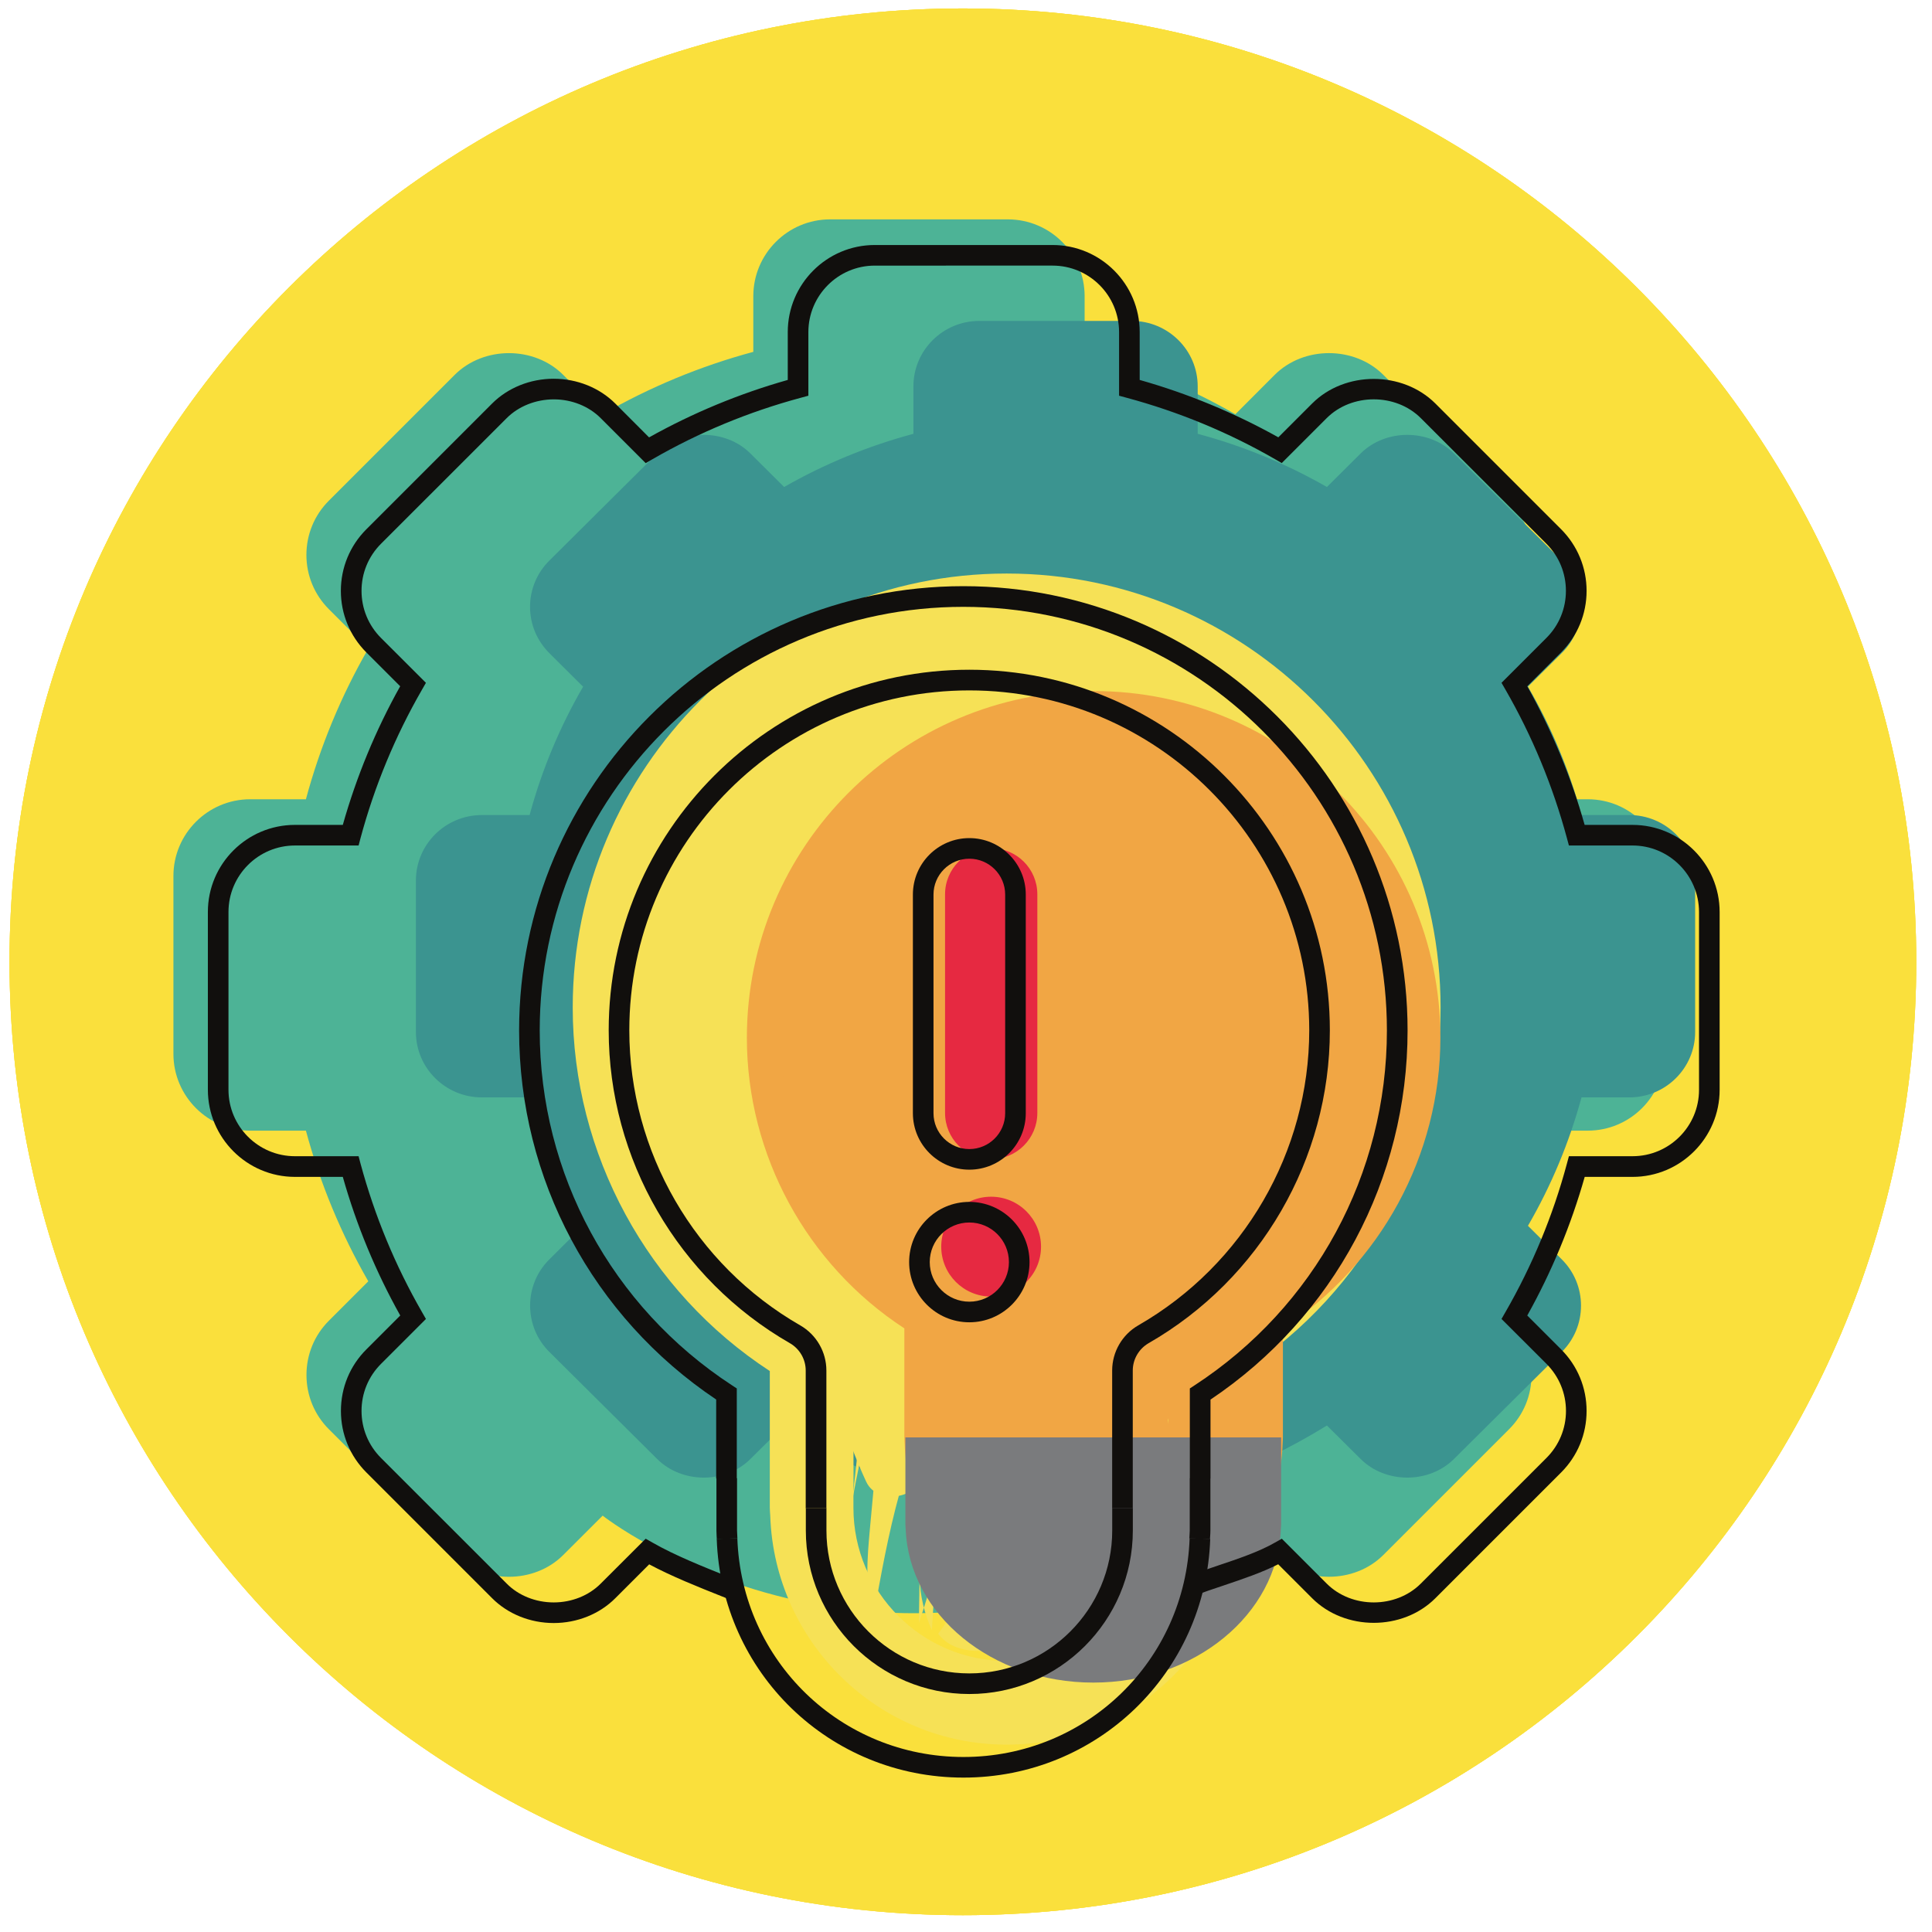 <?xml version="1.0" encoding="UTF-8" standalone="no"?>
<!-- Created with Inkscape (http://www.inkscape.org/) -->

<svg
   xmlns:dc="http://purl.org/dc/elements/1.1/"
   xmlns:cc="http://creativecommons.org/ns#"
   xmlns:rdf="http://www.w3.org/1999/02/22-rdf-syntax-ns#"
   xmlns:svg="http://www.w3.org/2000/svg"
   xmlns="http://www.w3.org/2000/svg"
   xmlns:sodipodi="http://sodipodi.sourceforge.net/DTD/sodipodi-0.dtd"
   xmlns:inkscape="http://www.inkscape.org/namespaces/inkscape"
   width="162"
   height="162"
   viewBox="0 0 42.862 42.862"
   version="1.1"
   id="svg8"
   inkscape:version="0.92.3 (2405546, 2018-03-11)"
   sodipodi:docname="law-suit-back.svg">
  <defs
     id="defs2" />
  <sodipodi:namedview
     id="base"
     pagecolor="#ffffff"
     bordercolor="#666666"
     borderopacity="1.0"
     inkscape:pageopacity="0.0"
     inkscape:pageshadow="2"
     inkscape:zoom="1.979899"
     inkscape:cx="78.526258"
     inkscape:cy="155.01368"
     inkscape:document-units="mm"
     inkscape:current-layer="layer1"
     showgrid="false"
     inkscape:pagecheckerboard="true"
     inkscape:window-width="2560"
     inkscape:window-height="1012"
     inkscape:window-x="0"
     inkscape:window-y="0"
     inkscape:window-maximized="1"
     units="px" />
  <g
     inkscape:label="Camada 1"
     inkscape:groupmode="layer"
     id="layer1"
     transform="translate(0,-254.138)">
    <g
       id="g1177"
       transform="matrix(3.937,0,0,3.937,-406.132,-93.342)"
       inkscape:export-xdpi="96"
       inkscape:export-ydpi="96">
      <g
         transform="matrix(0.353,0,0,-0.353,113.956,93.68)"
         id="g377">
        <path
           inkscape:connector-curvature="0"
           id="path379"
           style="fill:#fae03c;fill-opacity:1;fill-rule:nonzero;stroke:none"
           d="m 0,0 c 0,-8.405 -6.814,-15.219 -15.219,-15.219 -8.406,0 -15.219,6.814 -15.219,15.219 0,8.405 6.813,15.219 15.219,15.219 C -6.814,15.219 0,8.405 0,0" />
      </g>
      <g
         transform="matrix(0.353,0,0,-0.353,112.105,92.764)"
         id="g381">
        <path
           inkscape:connector-curvature="0"
           id="path383"
           style="fill:#4db396;fill-opacity:1;fill-rule:nonzero;stroke:none"
           d="m 0,0 h -0.89 c -0.227,0.843 -0.561,1.649 -0.996,2.405 l 0.629,0.629 c 0.231,0.231 0.359,0.539 0.359,0.867 0,0.327 -0.128,0.635 -0.359,0.867 l -2.007,2.007 c -0.463,0.462 -1.27,0.463 -1.734,0 L -5.626,6.146 c -0.757,0.435 -1.563,0.769 -2.406,0.996 v 0.889 c 0,0.676 -0.549,1.226 -1.225,1.226 h -2.839 c -0.675,0 -1.225,-0.55 -1.225,-1.226 V 7.142 C -14.164,6.915 -14.97,6.581 -15.727,6.146 l -0.628,0.628 c -0.463,0.464 -1.271,0.463 -1.734,0 l -2.007,-2.007 c -0.231,-0.231 -0.359,-0.539 -0.359,-0.867 0,-0.327 0.128,-0.635 0.359,-0.866 l 0.629,-0.629 C -19.902,1.649 -20.236,0.843 -20.463,0 h -0.89 c -0.675,0 -1.225,-0.55 -1.225,-1.225 v -2.839 c 0,-0.676 0.55,-1.226 1.225,-1.226 h 0.89 c 0.227,-0.842 0.561,-1.648 0.996,-2.405 l -0.629,-0.629 c -0.231,-0.231 -0.358,-0.539 -0.358,-0.866 0,-0.328 0.127,-0.636 0.358,-0.867 l 2.008,-2.007 c 0.463,-0.464 1.27,-0.464 1.733,0 l 0.629,0.628 c 0,0 4.439,-3.505 10.1,0 l 0.628,-0.628 c 0.464,-0.464 1.271,-0.463 1.734,0 l 2.007,2.007 c 0.232,0.231 0.359,0.539 0.359,0.867 0,0.327 -0.127,0.634 -0.359,0.866 l -0.629,0.629 c 0.435,0.757 0.77,1.563 0.997,2.405 H 0 c 0.676,0 1.226,0.55 1.226,1.226 v 2.839 C 1.225,-0.55 0.675,0 0,0" />
      </g>
      <g
         transform="matrix(0.353,0,0,-0.353,112.339,92.853)"
         id="g385">
        <path
           inkscape:connector-curvature="0"
           id="path387"
           style="fill:#3b9490;fill-opacity:1;fill-rule:nonzero;stroke:none"
           d="m 0,0 h -0.763 c -0.195,0.718 -0.481,1.406 -0.855,2.05 l 0.539,0.535 c 0.199,0.198 0.308,0.46 0.308,0.739 0,0.279 -0.109,0.541 -0.308,0.739 L -2.8,5.773 c -0.398,0.394 -1.09,0.395 -1.488,0 L -4.827,5.237 c -0.649,0.371 -1.34,0.655 -2.063,0.849 v 0.758 c 0,0.576 -0.472,1.044 -1.051,1.044 h -2.436 c -0.58,0 -1.051,-0.468 -1.051,-1.044 V 6.086 c -0.723,-0.194 -1.414,-0.478 -2.064,-0.849 l -0.539,0.536 c -0.397,0.395 -1.09,0.394 -1.487,0 L -17.24,4.062 c -0.198,-0.197 -0.308,-0.459 -0.308,-0.739 0,-0.278 0.11,-0.54 0.308,-0.738 l 0.539,-0.536 C -17.074,1.406 -17.361,0.718 -17.555,0 h -0.763 c -0.58,0 -1.052,-0.468 -1.052,-1.044 v -2.419 c 0,-0.576 0.472,-1.044 1.052,-1.044 h 0.763 c 0.195,-0.718 0.481,-1.405 0.854,-2.05 l -0.539,-0.536 c -0.198,-0.197 -0.307,-0.46 -0.307,-0.738 0,-0.279 0.109,-0.542 0.307,-0.739 l 1.722,-1.71 c 0.397,-0.395 1.09,-0.396 1.487,0 l 0.54,0.535 c 0,0 3.808,-2.987 8.664,0 l 0.539,-0.535 c 0.398,-0.396 1.09,-0.395 1.488,0 l 1.722,1.71 c 0.198,0.197 0.307,0.46 0.307,0.739 0,0.278 -0.109,0.541 -0.307,0.738 l -0.54,0.536 c 0.374,0.645 0.66,1.332 0.855,2.05 H 0 c 0.58,0 1.051,0.468 1.051,1.044 v 2.419 C 1.051,-0.468 0.58,0 0,0" />
      </g>
      <g
         transform="matrix(0.353,0,0,-0.353,109.812,95.65)"
         id="g389">
        <path
           inkscape:connector-curvature="0"
           id="path391"
           style="fill:#f6e156;fill-opacity:1;fill-rule:nonzero;stroke:none"
           d="m 0,0 c -0.207,-0.119 -0.335,-0.34 -0.335,-0.579 v -0.662 -1.336 -0.199 -0.359 c 0,-1.348 -1.097,-2.445 -2.446,-2.445 -1.348,0 -2.446,1.097 -2.446,2.445 v 0.359 h 0.001 v 0.199 1.336 0.662 c 0,0.239 -0.128,0.46 -0.336,0.579 -1.733,0.996 -2.81,2.855 -2.81,4.852 0,3.083 2.508,5.592 5.591,5.592 3.084,0 5.592,-2.509 5.592,-5.592 C 2.811,2.855 1.734,0.996 0,0 m 4.146,4.852 c 0,3.82 -3.107,6.927 -6.927,6.927 -3.819,0 -6.927,-3.107 -6.927,-6.927 0,-2.342 1.196,-4.531 3.146,-5.804 v -1.347 -0.836 c 0,-0.043 0.005,-0.085 0.007,-0.129 0.069,-2.024 1.733,-3.652 3.774,-3.652 2.041,0 3.705,1.627 3.775,3.652 C 0.995,-3.221 1,-3.178 1,-3.135 v 0.836 0.39 0.957 C 2.95,0.321 4.146,2.51 4.146,4.852" />
      </g>
      <g
         transform="matrix(0.353,0,0,-0.353,111.13,93.873)"
         id="g393">
        <path
           inkscape:connector-curvature="0"
           id="path395"
           style="fill:#f6e156;fill-opacity:1;fill-rule:nonzero;stroke:none"
           d="m 0,0 c 0,-3.315 -2.864,-6.002 -6.397,-6.002 -3.534,0 -6.398,2.687 -6.398,6.002 0,3.315 2.864,6.002 6.398,6.002 C -2.864,6.002 0,3.315 0,0" />
      </g>
      <g
         transform="matrix(0.353,0,0,-0.353,108.225,95.785)"
         id="g397">
        <path
           inkscape:connector-curvature="0"
           id="path399"
           style="fill:#f6e156;fill-opacity:1;fill-rule:nonzero;stroke:none"
           d="M 0,0 C 0.261,-1.094 0.521,-2.187 0.783,-3.281 0.636,-1.994 0.304,-0.729 -0.2,0.464 -0.563,-0.34 -0.927,-1.144 -1.291,-1.948 c 0.25,0.802 0.5,1.605 0.75,2.408 -0.011,-1.304 -0.121,-2.608 -0.327,-3.895 0.12,0.975 0.333,1.94 0.633,2.876 -0.077,-0.842 -0.155,-1.684 -0.233,-2.526 -0.043,-0.471 -0.085,-0.957 0.057,-1.408 0.233,1.317 0.479,2.67 1.185,3.807 C 0.69,-2.026 0.606,-3.365 0.521,-4.705 0.4,-4.442 0.333,-4.155 0.325,-3.866 l -0.012,-0.73 c 0.443,1.317 0.706,2.694 0.779,4.081 0.015,-1.069 -0.086,-2.14 -0.299,-3.187 0.16,1.242 0.213,2.498 0.158,3.749 0.148,-0.694 0.295,-1.388 0.442,-2.082 0.123,0.598 0.246,1.196 0.369,1.794 0.096,-0.208 0.192,-0.417 0.288,-0.626 0.05,0.253 0.138,0.499 0.263,0.725 0.066,-0.467 0.133,-0.934 0.2,-1.401 0.272,0.164 0.483,0.427 0.584,0.728 0.081,-0.081 0.163,-0.161 0.245,-0.242 0.19,0.35 0.348,0.718 0.472,1.097 0.069,-0.193 0.138,-0.385 0.207,-0.578 0.186,0.332 0.372,0.664 0.557,0.996 C 4.39,0.007 4.202,-0.445 4.014,-0.897 5.157,0.558 6.212,2.081 7.171,3.663 7.643,4.442 8.096,5.432 7.631,6.216 7.37,5.708 7.226,5.141 7.212,4.571 7.444,5.511 7.158,6.493 6.873,7.419 6.652,8.135 6.411,8.887 5.859,9.395 5.471,9.754 4.965,9.954 4.473,10.147 3.894,10.373 3.312,10.6 2.704,10.724 0.423,11.189 -2.121,9.967 -3.097,7.854 -3.327,7.358 -3.473,6.829 -3.619,6.303 -3.753,5.816 -3.887,5.289 -3.71,4.816 c 0.124,-0.333 0.386,-0.592 0.596,-0.88 0.21,-0.287 0.375,-0.654 0.265,-0.992 -0.48,0.077 -0.88,0.505 -0.925,0.988 0.502,-0.627 0.736,-1.42 1.083,-2.144 0.346,-0.725 0.884,-1.441 1.665,-1.629 -0.138,0.264 -0.363,0.482 -0.632,0.611 0.991,-1.184 2.107,-2.262 3.324,-3.211 0.047,0.291 0.094,0.582 0.14,0.873 0.139,-0.346 0.231,-0.711 0.272,-1.081 0.031,0.56 0.062,1.121 0.093,1.682 0.302,-0.785 0.604,-1.569 0.906,-2.353 0.096,0.718 0.198,1.434 0.307,2.15 0.244,-0.39 0.408,-0.83 0.481,-1.285 0.018,0.401 0.079,0.801 0.181,1.189 0.26,-0.776 0.059,-1.661 -0.411,-2.332 -0.47,-0.67 -1.183,-1.142 -1.945,-1.443 0.519,0.485 1.037,0.97 1.556,1.455 0.053,0.05 0.109,0.101 0.177,0.127 0.265,0.1 0.51,-0.27 0.412,-0.536 C 3.738,-4.26 3.459,-4.407 3.199,-4.519 2.721,-4.723 2.226,-4.893 1.717,-4.995 1.33,-5.073 0.856,-5.081 0.622,-4.763 1.045,-4.189 1.363,-3.537 1.556,-2.85 1.438,-3.349 1.32,-3.848 1.202,-4.347 c 0.27,0.492 0.54,0.984 0.809,1.475 -0.043,-0.375 -0.086,-0.751 -0.129,-1.126 0.201,0.215 0.4,0.431 0.6,0.646 C 2.355,-3.93 1.89,-4.42 1.319,-4.577 1.927,-3.961 2.33,-3.146 2.45,-2.289 2.415,-2.663 2.379,-3.038 2.344,-3.413 2.137,-2.857 1.93,-2.301 1.723,-1.745" />
      </g>
      <g
         transform="matrix(0.353,0,0,-0.353,107.696,95.804)"
         id="g401">
        <path
           inkscape:connector-curvature="0"
           id="path403"
           style="fill:#f6e156;fill-opacity:1;fill-rule:nonzero;stroke:none"
           d="m 0,0 c 0.419,-0.699 0.625,-1.542 0.971,-2.282 0.2,-0.428 0.983,-0.234 0.921,0.25 C 1.778,-1.149 1.542,0.097 0.768,0.642 0.325,0.954 -0.097,0.367 0.092,-0.034 0.177,-0.214 0.262,-0.394 0.346,-0.575 0.617,-1.149 1.469,-0.648 1.199,-0.076 1.115,0.104 1.03,0.284 0.945,0.465 0.72,0.239 0.495,0.014 0.269,-0.211 0.493,-0.369 0.567,-0.785 0.647,-1.023 0.756,-1.352 0.859,-1.688 0.904,-2.032 1.21,-1.949 1.518,-1.866 1.824,-1.783 1.477,-1.04 1.275,-0.205 0.853,0.499 0.526,1.043 -0.328,0.547 0,0" />
      </g>
      <g
         transform="matrix(0.353,0,0,-0.353,110.164,96.338)"
         id="g405">
        path
           inkscape:connector-curvature=&quot;0&quot;
           id=&quot;path407&quot;
           style=&quot;fill:#a7a7a5;fill-opacity:1;fill-rule:nonzero;stroke:none&quot;
           d=&quot;m 0,0 h -7.562 v -0.277 -0.762 -0.705 c 0,-0.037 0.005,-0.072 0.006,-0.109 0.069,-1.708 1.734,-3.081 3.775,-3.081 2.041,0 3.705,1.373 3.774,3.081 C -0.005,-1.817 0,-1.781 0,-1.744 V -1.039 -0.71 0 c 0,0 0,0 0,0 z&quot; /&gt;
      </g>
      <g
         transform="matrix(0.353,0,0,-0.353,110.105,95.477)"
         id="g409">
        <path
           inkscape:connector-curvature="0"
           id="path411"
           style="fill:#f1a644;fill-opacity:1;fill-rule:nonzero;stroke:none"
           d="m 0,0 c -0.166,-0.095 -0.268,-0.272 -0.268,-0.463 v -0.529 -1.067 -0.16 -0.286 c 0,-1.078 -0.877,-1.954 -1.954,-1.954 -1.078,0 -1.955,0.876 -1.955,1.954 v 0.286 0.16 1.067 0.529 c 0,0.191 -0.102,0.368 -0.267,0.463 -1.386,0.796 -2.246,2.282 -2.246,3.878 0,2.463 2.004,4.468 4.468,4.468 2.464,0 4.468,-2.005 4.468,-4.468 C 2.246,2.282 1.385,0.796 0,0 m 3.313,3.878 c 0,3.052 -2.483,5.535 -5.535,5.535 -3.052,0 -5.536,-2.483 -5.536,-5.535 0,-1.872 0.956,-3.622 2.514,-4.639 v -1.076 -0.668 c 0,-0.035 0.004,-0.069 0.005,-0.103 0.055,-1.618 1.385,-2.918 3.016,-2.918 1.632,0 2.962,1.3 3.017,2.917 0.001,0.035 0.005,0.069 0.005,0.104 v 0.668 0.311 c 0,0.001 0,0.765 0,0.765 1.558,1.017 2.514,2.767 2.514,4.639" />
      </g>
      <g
         transform="matrix(0.353,0,0,-0.353,111.159,94.058)"
         id="g413">
        <path
           inkscape:connector-curvature="0"
           id="path415"
           style="fill:#f1a644;fill-opacity:1;fill-rule:nonzero;stroke:none"
           d="m 0,0 c 0,-2.649 -2.289,-4.796 -5.112,-4.796 -2.824,0 -5.113,2.147 -5.113,4.796 0,2.649 2.289,4.796 5.113,4.796 C -2.289,4.796 0,2.649 0,0" />
      </g>
      <g
         transform="matrix(0.353,0,0,-0.353,108.837,95.585)"
         id="g417">
        <path
           inkscape:connector-curvature="0"
           id="path419"
           style="fill:#f1a644;fill-opacity:1;fill-rule:nonzero;stroke:none"
           d="m 0,0 0.625,-2.622 c -0.117,1.028 -0.382,2.04 -0.785,2.993 l -0.871,-1.928 0.599,1.924 c -0.009,-1.042 -0.096,-2.083 -0.261,-3.112 0.096,0.779 0.266,1.55 0.506,2.298 l -0.187,-2.018 c -0.034,-0.377 -0.068,-0.765 0.046,-1.126 0.186,1.053 0.383,2.134 0.947,3.042 L 0.417,-3.76 C 0.32,-3.55 0.267,-3.32 0.26,-3.089 0.257,-3.284 0.254,-3.478 0.251,-3.673 c 0.353,1.053 0.563,2.153 0.622,3.262 0.012,-0.855 -0.068,-1.71 -0.239,-2.548 0.128,0.993 0.17,1.997 0.126,2.996 0.118,-0.554 0.236,-1.109 0.354,-1.663 0.098,0.478 0.196,0.956 0.294,1.434 0.077,-0.167 0.154,-0.334 0.231,-0.501 0.039,0.203 0.11,0.399 0.209,0.579 l 0.16,-1.119 c 0.218,0.131 0.386,0.341 0.467,0.582 0.065,-0.065 0.13,-0.129 0.196,-0.194 0.152,0.28 0.278,0.574 0.377,0.877 C 3.104,-0.122 3.159,-0.276 3.214,-0.43 3.362,-0.165 3.51,0.101 3.659,0.366 3.508,0.005 3.358,-0.356 3.208,-0.717 4.122,0.446 4.964,1.663 5.731,2.927 6.108,3.55 6.47,4.341 6.099,4.967 5.89,4.562 5.774,4.109 5.764,3.653 5.949,4.404 5.72,5.189 5.493,5.929 5.316,6.501 5.123,7.102 4.683,7.508 4.372,7.795 3.968,7.955 3.574,8.109 3.112,8.29 2.647,8.471 2.161,8.57 0.338,8.941 -1.694,7.965 -2.475,6.276 -2.658,5.88 -2.775,5.457 -2.892,5.037 -3,4.648 -3.106,4.227 -2.965,3.849 c 0.099,-0.267 0.309,-0.474 0.477,-0.703 0.167,-0.23 0.3,-0.523 0.212,-0.793 -0.384,0.061 -0.704,0.403 -0.74,0.789 0.402,-0.501 0.588,-1.134 0.866,-1.713 0.276,-0.579 0.706,-1.152 1.33,-1.302 -0.11,0.211 -0.29,0.385 -0.505,0.488 0.792,-0.946 1.684,-1.807 2.657,-2.565 0.037,0.232 0.074,0.465 0.112,0.697 0.111,-0.276 0.184,-0.568 0.217,-0.864 0.025,0.448 0.049,0.896 0.074,1.344 l 0.724,-1.88 c 0.077,0.573 0.159,1.146 0.246,1.718 0.194,-0.312 0.326,-0.664 0.384,-1.027 0.015,0.321 0.063,0.64 0.144,0.951 0.208,-0.621 0.048,-1.328 -0.328,-1.864 -0.376,-0.536 -0.946,-0.913 -1.554,-1.154 0.414,0.388 0.829,0.775 1.243,1.163 0.043,0.04 0.087,0.081 0.142,0.102 0.212,0.08 0.408,-0.216 0.329,-0.428 C 2.988,-3.405 2.764,-3.522 2.556,-3.611 2.174,-3.775 1.779,-3.91 1.372,-3.992 1.063,-4.054 0.685,-4.06 0.498,-3.807 c 0.337,0.46 0.591,0.98 0.746,1.529 -0.095,-0.398 -0.189,-0.797 -0.283,-1.196 0.215,0.393 0.431,0.786 0.646,1.179 -0.034,-0.3 -0.068,-0.6 -0.103,-0.9 0.161,0.172 0.32,0.344 0.48,0.516 C 1.882,-3.14 1.51,-3.532 1.054,-3.658 1.54,-3.165 1.862,-2.514 1.958,-1.829 1.93,-2.128 1.901,-2.428 1.873,-2.727 1.708,-2.283 1.542,-1.839 1.377,-1.395" />
      </g>
      <g
         transform="matrix(0.353,0,0,-0.353,108.416,95.217)"
         id="g421">
        <path
           inkscape:connector-curvature="0"
           id="path423"
           style="fill:#f1a644;fill-opacity:1;fill-rule:nonzero;stroke:none"
           d="m 0,0 c 0.102,-0.432 0.327,-0.834 0.644,-1.145 -0.163,0.554 -0.486,1.06 -0.92,1.441 0.413,-1.211 0.912,-2.393 1.491,-3.533 0.084,1.019 0.245,2.031 0.484,3.025 L 1.658,-2.754 C 1.417,-1.963 1.04,-1.214 0.547,-0.552 0.333,-1.248 0.413,-2.029 0.762,-2.668 0.954,-1.824 1.065,-0.961 1.095,-0.096 0.856,-0.747 0.65,-1.409 0.478,-2.08 0.414,-2.329 0.354,-2.585 0.378,-2.841 c 0.066,-0.7 0.744,-1.265 0.69,-1.966 -0.229,0.424 -0.161,0.988 0.162,1.344 0.115,-0.543 0.307,-1.071 0.567,-1.562 0.106,0.669 0.177,1.344 0.211,2.02 0.196,-0.52 0.274,-1.084 0.227,-1.637 0.074,0.77 0.034,1.552 -0.118,2.311 -0.239,-0.435 -0.363,-0.933 -0.356,-1.429 0.238,0.803 0.476,1.606 0.715,2.41 0.062,-0.421 0.1,-0.845 0.115,-1.27 -0.012,0.558 0.022,1.116 0.1,1.667 -0.067,-0.464 -0.163,-0.924 -0.285,-1.378 0.021,0.448 0.041,0.896 0.062,1.344 -0.07,-0.54 -0.14,-1.079 -0.211,-1.619 -0.047,0.637 -0.131,1.27 -0.253,1.897 -0.085,-0.558 -0.076,-1.131 0.026,-1.686 0.219,0.437 0.437,0.874 0.656,1.311 0.09,-0.444 0.182,-0.888 0.272,-1.332 l 0.673,1.794 C 3.664,-1.328 3.652,-2.036 3.597,-2.74 3.766,-2.227 3.935,-1.714 4.104,-1.201 4.186,-1.41 4.268,-1.619 4.35,-1.828 4.484,-1.382 4.619,-0.936 4.753,-0.49 4.669,-0.871 4.61,-1.258 4.577,-1.647 4.88,-0.945 5.664,-0.571 6.073,0.075 6.331,0.483 6.422,0.972 6.508,1.447 6.283,0.758 5.937,0.109 5.492,-0.462 5.262,-0.756 5.003,-1.034 4.835,-1.367 4.613,-1.806 4.564,-2.309 4.523,-2.799 4.483,-3.289 4.445,-3.791 4.243,-4.239 4.041,-4.687 3.635,-5.078 3.145,-5.117 2.657,-5.156 2.09,-4.868 1.719,-5.187 2.772,-4.748 3.489,-3.608 3.43,-2.468 3.118,-2.97 2.885,-3.521 2.741,-4.095 2.702,-3.737 2.664,-3.38 2.625,-3.022 c -0.018,-0.43 0.042,-0.862 0.177,-1.271 0.397,0.644 0.637,1.371 0.875,2.09 0.109,-0.732 0.097,-1.482 -0.034,-2.21 -0.198,0.042 -0.409,0.021 -0.594,-0.061 0.079,0.143 0.206,0.26 0.355,0.326 0.068,-0.127 0.104,-0.27 0.105,-0.414 0.82,0.811 0.907,2.084 0.945,3.236 C 4.311,-1.828 4.168,-2.33 4.025,-2.832 3.72,-2.707 3.668,-2.287 3.763,-1.971 c 0.095,0.315 0.288,0.607 0.303,0.936" />
      </g>
      <g
         transform="matrix(0.353,0,0,-0.353,109.139,96.324)"
         id="g425">
        <path
           inkscape:connector-curvature="0"
           id="path427"
           style="fill:#f1a644;fill-opacity:1;fill-rule:nonzero;stroke:none"
           d="M 0,0 C 0.435,0.507 0.664,1.06 0.304,1.677 0.119,1.995 -0.365,2 -0.549,1.677 -0.883,1.089 -1.009,0.023 -0.141,-0.178 0.806,-0.397 1.069,0.928 1.125,1.585 1.164,2.045 0.575,2.19 0.281,1.934 -0.194,1.52 -0.498,-0.147 0.268,-0.441 1.269,-0.826 1.619,1.116 1.703,1.703 1.785,2.269 1.15,2.537 0.801,2.084 0.428,1.602 -0.181,0.387 0.644,0.008 1.457,-0.366 2.044,0.705 2.292,1.29 1.991,1.329 1.689,1.368 1.389,1.408 1.483,0.87 1.626,0.361 1.824,-0.148 1.95,-0.473 2.375,-0.664 2.649,-0.366 3.059,0.079 3.143,0.619 3.163,1.208 3.189,1.989 2.805,2.457 2.612,3.171 2.444,3.792 1.542,3.526 1.66,2.908 1.744,2.464 1.88,2.066 2.061,1.655 2.345,1.821 2.629,1.987 2.914,2.154 2.78,1.865 2.837,1.778 3.084,1.89 3.173,1.912 3.26,1.941 3.343,1.979 3.563,2.067 3.75,2.199 3.942,2.336 4.455,2.702 3.962,3.559 3.443,3.188 2.887,2.792 1.521,2.674 2.061,1.655 2.364,1.081 3.163,1.585 2.914,2.154 2.764,2.496 2.681,2.809 2.612,3.171 2.294,3.083 1.977,2.996 1.66,2.908 1.863,2.157 2.643,1.084 1.951,0.333 2.226,0.26 2.501,0.187 2.777,0.115 2.579,0.623 2.436,1.133 2.341,1.67 2.271,2.066 1.602,2.174 1.438,1.788 1.411,1.723 1.024,0.947 0.996,0.968 1.078,0.826 1.159,0.683 1.241,0.541 1.203,0.944 1.418,1.281 1.654,1.585 1.353,1.712 1.052,1.839 0.751,1.966 0.72,1.752 0.327,0.573 0.53,0.511 0.645,0.396 0.76,0.281 0.875,0.167 0.796,0.413 0.78,1.061 0.98,1.235 0.699,1.352 0.418,1.468 0.137,1.585 0.126,1.304 0.057,1.039 -0.073,0.79 0.191,0.731 0.317,0.861 0.304,1.178 H -0.549 C -0.478,0.983 -0.528,0.823 -0.699,0.698 -1.11,0.218 -0.415,-0.484 0,0" />
      </g>
      <g
         transform="matrix(0.353,0,0,-0.353,110.377,96.36)"
         id="g429">
        <path
           inkscape:connector-curvature="0"
           id="path431"
           style="fill:#7a7b7d;fill-opacity:1;fill-rule:nonzero;stroke:none"
           d="m 0,0 h -5.998 v -0.22 -0.604 -0.559 c 0,-0.029 0.004,-0.058 0.005,-0.087 0.055,-1.355 1.375,-2.444 2.994,-2.444 1.619,0 2.939,1.089 2.994,2.444 C -0.004,-1.441 0,-1.413 0,-1.383 v 0.559 0.261 z" />
      </g>
      <g
         transform="matrix(0.353,0,0,-0.353,109.541,96.759)"
         id="g433">
        <path
           inkscape:connector-curvature="0"
           id="path435"
           style="fill:#110f0d;fill-opacity:1;fill-rule:nonzero;stroke:none"
           d="m 0,0 h -0.329 v 2.198 c 0,0.297 0.16,0.573 0.417,0.721 1.683,0.967 2.728,2.771 2.729,4.71 0,2.992 -2.435,5.426 -5.427,5.426 -2.993,0 -5.427,-2.434 -5.427,-5.426 0,-1.938 1.045,-3.743 2.728,-4.71 0.258,-0.148 0.418,-0.424 0.418,-0.721 V 0 h -0.33 v 2.198 c 0,0.179 -0.096,0.346 -0.252,0.436 -1.785,1.025 -2.893,2.939 -2.893,4.995 0,3.173 2.582,5.756 5.756,5.756 3.174,0 5.756,-2.583 5.756,-5.756 C 3.146,5.573 2.037,3.659 0.252,2.634 0.097,2.544 0,2.377 0,2.198 Z" />
      </g>
      <g
         transform="matrix(0.353,0,0,-0.353,108.62,97.806)"
         id="g437">
        <path
           inkscape:connector-curvature="0"
           id="path439"
           style="fill:#110f0d;fill-opacity:1;fill-rule:nonzero;stroke:none"
           d="m 0,0 c -1.439,0 -2.61,1.171 -2.61,2.61 v 0.358 h 0.329 V 2.61 c 0,-1.257 1.023,-2.281 2.281,-2.281 1.258,0 2.281,1.024 2.281,2.281 V 2.968 H 2.61 V 2.61 C 2.61,1.171 1.439,0 0,0" />
      </g>
      <g
         transform="matrix(0.353,0,0,-0.353,110.896,97.099)"
         id="g441">
        path
           inkscape:connector-curvature=&quot;0&quot;
           id=&quot;path443&quot;
           style=&quot;fill:#110f0d;fill-opacity:1;fill-rule:nonzero;stroke:none&quot;
           d=&quot;M 0,0 V 0 C -0.136,0 -0.264,0.053 -0.359,0.149 L -1.386,1.176 -1.572,1.06 C -1.805,0.915 -2.041,0.834 -2.269,0.756 -2.408,0.709 -2.549,0.661 -2.691,0.597 l -0.135,0.301 c 0.154,0.069 0.305,0.12 0.451,0.17 0.22,0.075 0.428,0.146 0.628,0.271 l 0.409,0.255 1.212,-1.212 C -0.093,0.348 -0.048,0.329 0,0.329 v 0 c 0.048,0 0.093,0.019 0.127,0.053 l 2.007,2.007 c 0.034,0.034 0.053,0.079 0.053,0.127 0,0.048 -0.019,0.093 -0.053,0.127 L 0.922,3.854 1.177,4.262 c 0.525,0.844 0.905,1.763 1.131,2.733 l 0.109,0.468 h 1.714 c 0.098,0 0.179,0.08 0.179,0.179 v 2.839 c 0,0.098 -0.081,0.179 -0.179,0.179 H 2.417 L 2.308,11.128 C 2.083,12.097 1.702,13.016 1.177,13.86 l -0.255,0.408 1.212,1.212 c 0.034,0.034 0.053,0.079 0.053,0.126 0,0.049 -0.019,0.094 -0.053,0.128 L 0.127,17.741 C 0.093,17.775 0.048,17.793 0,17.793 c -0.047,0 -0.093,-0.018 -0.126,-0.052 l -1.212,-1.212 -0.409,0.254 c -0.843,0.525 -1.762,0.906 -2.732,1.132 l -0.468,0.108 v 1.715 c 0,0.098 -0.08,0.179 -0.179,0.179 h -2.839 c -0.098,0 -0.179,-0.081 -0.179,-0.179 v -1.715 l -0.468,-0.108 c -0.969,-0.226 -1.888,-0.606 -2.732,-1.132 l -0.408,-0.254 -1.212,1.212 c -0.034,0.034 -0.078,0.052 -0.126,0.052 -0.049,0 -0.094,-0.018 -0.127,-0.052 l -2.008,-2.007 c -0.034,-0.034 -0.052,-0.079 -0.052,-0.127 0,-0.048 0.018,-0.093 0.052,-0.127 l 1.212,-1.212 -0.254,-0.408 c -0.525,-0.843 -0.906,-1.763 -1.131,-2.732 l -0.109,-0.468 h -1.715 c -0.098,0 -0.178,-0.081 -0.178,-0.179 V 7.642 c 0,-0.099 0.08,-0.179 0.178,-0.179 h 1.715 l 0.109,-0.468 c 0.225,-0.969 0.606,-1.888 1.131,-2.733 l 0.254,-0.408 -1.212,-1.211 c -0.034,-0.034 -0.052,-0.079 -0.052,-0.127 0,-0.048 0.018,-0.093 0.052,-0.127 l 2.007,-2.007 c 0.034,-0.034 0.079,-0.053 0.127,-0.053 0.048,0 0.093,0.019 0.127,0.053 l 1.212,1.212 0.408,-0.255 c 0.248,-0.154 0.505,-0.262 0.777,-0.377 0.102,-0.043 0.205,-0.087 0.308,-0.133 l -0.135,-0.301 c -0.101,0.046 -0.201,0.088 -0.301,0.13 -0.272,0.115 -0.553,0.234 -0.823,0.402 l -0.186,0.116 -1.027,-1.027 C -12.827,0.053 -12.955,0 -13.091,0 c -0.136,0 -0.263,0.053 -0.36,0.149 l -2.007,2.007 c -0.096,0.096 -0.148,0.224 -0.148,0.36 0,0.136 0.053,0.264 0.149,0.36 l 1.026,1.026 -0.115,0.187 c -0.545,0.874 -0.94,1.827 -1.173,2.831 l -0.05,0.214 h -1.453 c -0.28,0 -0.508,0.227 -0.508,0.508 v 2.839 c 0,0.28 0.228,0.508 0.508,0.508 h 1.453 l 0.05,0.214 c 0.234,1.004 0.628,1.957 1.173,2.831 l 0.115,0.186 -1.027,1.027 c -0.096,0.096 -0.148,0.224 -0.148,0.361 0,0.135 0.053,0.263 0.149,0.359 l 2.007,2.006 c 0.096,0.097 0.223,0.149 0.36,0.149 0.135,0 0.263,-0.053 0.359,-0.149 l 1.027,-1.026 0.186,0.116 c 0.875,0.544 1.828,0.939 2.831,1.172 l 0.214,0.05 v 1.453 c 0,0.28 0.228,0.508 0.508,0.508 h 2.839 c 0.28,0 0.509,-0.228 0.509,-0.508 v -1.453 l 0.213,-0.05 c 1.005,-0.234 1.957,-0.628 2.832,-1.172 l 0.186,-0.116 1.027,1.026 c 0.096,0.097 0.224,0.149 0.359,0.149 h 0.001 c 0.136,0 0.264,-0.053 0.359,-0.149 l 2.007,-2.007 c 0.096,-0.096 0.149,-0.224 0.149,-0.36 0,-0.136 -0.053,-0.263 -0.149,-0.359 L 1.34,14.22 1.456,14.034 c 0.545,-0.874 0.94,-1.827 1.172,-2.831 l 0.05,-0.214 h 1.453 c 0.281,0 0.508,-0.228 0.508,-0.508 V 7.642 C 4.639,7.361 4.412,7.134 4.131,7.134 H 2.678 L 2.628,6.92 C 2.395,5.916 2,4.963 1.456,4.089 L 1.34,3.902 2.367,2.875 C 2.463,2.779 2.516,2.651 2.516,2.515 2.516,2.379 2.463,2.252 2.367,2.156 L 0.36,0.149 C 0.264,0.053 0.136,0 0,0&quot; /&gt;
      </g>
      <g
         transform="matrix(0.353,0,0,-0.353,106.278,97.406)"
         id="g445">
        <path
           inkscape:connector-curvature="0"
           id="path447"
           style="fill:#110f0d;fill-opacity:1;fill-rule:nonzero;stroke:none"
           d="M 0,0 V 0 C -0.374,0 -0.732,0.144 -0.983,0.396 L -2.99,2.403 c -0.263,0.263 -0.407,0.612 -0.407,0.983 0,0.372 0.144,0.721 0.407,0.983 l 0.54,0.54 c -0.391,0.699 -0.699,1.442 -0.917,2.213 h -0.764 c -0.766,0 -1.39,0.624 -1.39,1.391 v 2.838 c 0,0.767 0.624,1.39 1.39,1.39 h 0.764 c 0.218,0.771 0.525,1.514 0.916,2.213 l -0.54,0.54 c -0.262,0.263 -0.407,0.612 -0.407,0.983 0,0.371 0.145,0.721 0.407,0.983 l 2.007,2.007 c 0.252,0.252 0.61,0.396 0.983,0.396 H 0 c 0.374,0 0.731,-0.144 0.983,-0.396 l 0.539,-0.54 c 0.699,0.391 1.443,0.699 2.214,0.917 v 0.764 c 0,0.767 0.623,1.39 1.389,1.39 h 2.839 c 0.767,0 1.39,-0.623 1.39,-1.39 v -0.764 c 0.771,-0.218 1.515,-0.526 2.213,-0.916 l 0.54,0.54 c 0.524,0.523 1.442,0.523 1.967,0 l 2.007,-2.007 c 0.262,-0.263 0.407,-0.613 0.407,-0.984 0,-0.371 -0.145,-0.72 -0.407,-0.983 l -0.54,-0.54 c 0.39,-0.697 0.698,-1.441 0.916,-2.213 h 0.764 c 0.766,0 1.39,-0.623 1.391,-1.39 V 8.512 c 0,-0.766 -0.624,-1.39 -1.39,-1.39 H 16.458 C 16.24,6.353 15.932,5.609 15.541,4.909 l 0.54,-0.54 c 0.263,-0.263 0.407,-0.612 0.407,-0.983 0,-0.371 -0.144,-0.72 -0.407,-0.983 L 14.074,0.396 c -0.524,-0.524 -1.443,-0.524 -1.967,0 L 11.565,0.938 C 11.306,0.806 11,0.703 10.704,0.603 10.529,0.545 10.359,0.488 10.208,0.427 l -0.122,0.306 c 0.156,0.062 0.331,0.122 0.513,0.183 0.325,0.109 0.661,0.222 0.914,0.368 l 0.11,0.062 0.717,-0.717 c 0.4,-0.4 1.101,-0.4 1.501,0 l 2.007,2.007 c 0.2,0.2 0.311,0.467 0.311,0.75 0,0.283 -0.111,0.55 -0.311,0.751 l -0.718,0.717 0.063,0.11 c 0.428,0.743 0.758,1.539 0.98,2.366 l 0.033,0.122 h 1.016 c 0.585,0 1.061,0.475 1.061,1.06 v 2.839 c -0.001,0.585 -0.477,1.061 -1.062,1.061 h -1.015 l -0.033,0.122 c -0.224,0.829 -0.553,1.625 -0.98,2.366 l -0.063,0.109 0.718,0.718 c 0.2,0.2 0.31,0.467 0.31,0.75 0,0.284 -0.11,0.55 -0.31,0.751 l -2.007,2.007 c -0.4,0.399 -1.101,0.399 -1.501,0 l -0.718,-0.718 -0.109,0.063 c -0.742,0.427 -1.538,0.756 -2.366,0.979 l -0.122,0.033 v 1.016 c 0,0.585 -0.476,1.061 -1.061,1.061 H 5.125 c -0.584,0 -1.06,-0.476 -1.06,-1.061 V 19.592 L 3.943,19.559 C 3.115,19.336 2.319,19.007 1.577,18.579 L 1.468,18.516 0.75,19.234 c -0.19,0.191 -0.463,0.3 -0.75,0.3 v 0 c -0.288,-10e-4 -0.561,-0.11 -0.751,-0.3 l -2.007,-2.006 c -0.2,-0.201 -0.31,-0.467 -0.31,-0.751 0,-0.283 0.11,-0.55 0.31,-0.751 l 0.718,-0.717 -0.063,-0.11 c -0.428,-0.742 -0.757,-1.538 -0.98,-2.365 l -0.032,-0.122 h -1.016 c -0.585,0 -1.061,-0.476 -1.061,-1.061 V 8.513 c 0,-0.585 0.476,-1.061 1.061,-1.061 h 1.016 L -3.083,7.33 C -2.859,6.502 -2.53,5.706 -2.103,4.964 L -2.04,4.854 -2.757,4.137 C -2.958,3.936 -3.068,3.67 -3.068,3.386 c 0,-0.283 0.11,-0.55 0.311,-0.751 L -0.75,0.629 c 0.189,-0.191 0.463,-0.3 0.75,-0.3 0.287,0 0.56,0.109 0.75,0.3 L 1.468,1.346 1.577,1.284 C 1.932,1.08 2.393,0.896 2.8,0.734 L 2.952,0.673 2.829,0.368 2.678,0.428 C 2.301,0.578 1.878,0.747 1.524,0.937 L 0.983,0.396 C 0.732,0.144 0.374,0 0,0" />
      </g>
      <g
         transform="matrix(0.353,0,0,-0.353,108.587,98.277)"
         id="g449">
        <path
           inkscape:connector-curvature="0"
           id="path451"
           style="fill:#110f0d;fill-opacity:1;fill-rule:nonzero;stroke:none"
           d="M 0,0 C -2.136,0 -3.866,1.674 -3.939,3.811 L -3.61,3.822 C -3.543,1.864 -1.958,0.329 0,0.329 c 1.958,0 3.543,1.534 3.61,3.493 L 3.939,3.81 C 3.866,1.674 2.136,0 0,0" />
      </g>
      <g
         transform="matrix(0.353,0,0,-0.353,109.979,96.591)"
         id="g453">
        <path
           inkscape:connector-curvature="0"
           id="path455"
           style="fill:#110f0d;fill-opacity:1;fill-rule:nonzero;stroke:none"
           d="m 0,0 h -0.33 v 1.436 l 0.075,0.049 c 1.923,1.255 3.071,3.374 3.071,5.666 0,3.729 -3.033,6.762 -6.762,6.762 -3.728,0 -6.762,-3.033 -6.762,-6.762 0,-2.292 1.148,-4.411 3.071,-5.666 L -7.562,1.436 V 0 h -0.329 v 1.259 c -1.972,1.322 -3.146,3.518 -3.146,5.892 0,3.911 3.181,7.092 7.091,7.092 3.91,0 7.092,-3.181 7.092,-7.092 C 3.146,4.777 1.972,2.581 0,1.258 Z" />
      </g>
      <g
         transform="matrix(0.353,0,0,-0.353,109.976,96.933)"
         id="g457">
        <path
           inkscape:connector-curvature="0"
           id="path459"
           style="fill:#110f0d;fill-opacity:1;fill-rule:nonzero;stroke:none"
           d="m 0,0 -0.329,0.011 0.003,0.06 c 0.002,0.021 0.003,0.042 0.003,0.064 V 0.97 h 0.33 V 0.135 C 0.007,0.106 0.005,0.077 0.003,0.048 Z" />
      </g>
      <g
         transform="matrix(0.353,0,0,-0.353,107.197,96.933)"
         id="g461">
        <path
           inkscape:connector-curvature="0"
           id="path463"
           style="fill:#110f0d;fill-opacity:1;fill-rule:nonzero;stroke:none"
           d="M 0,0 -0.003,0.047 C -0.004,0.076 -0.006,0.105 -0.006,0.135 V 0.971 H 0.323 V 0.135 C 0.323,0.113 0.324,0.091 0.326,0.07 L 0.329,0.012 Z" />
      </g>
      <g
         transform="matrix(0.353,0,0,-0.353,108.743,94.792)"
         id="g465">
        <path
           inkscape:connector-curvature="0"
           id="path467"
           style="fill:#e62941;fill-opacity:1;fill-rule:nonzero;stroke:none"
           d="m 0,0 v 0 c -0.407,0 -0.736,0.33 -0.736,0.737 v 3.491 c 0,0.407 0.329,0.736 0.736,0.736 0.407,0 0.737,-0.329 0.737,-0.736 V 0.737 C 0.737,0.33 0.407,0 0,0" />
      </g>
      <g
         transform="matrix(0.353,0,0,-0.353,108.62,93.099)"
         id="g469">
        <path
           inkscape:connector-curvature="0"
           id="path471"
           style="fill:#110f0d;fill-opacity:1;fill-rule:nonzero;stroke:none"
           d="m 0,0 c -0.315,0 -0.572,-0.257 -0.572,-0.572 v -3.491 c 0,-0.316 0.257,-0.572 0.572,-0.572 0.315,0 0.572,0.256 0.572,0.572 v 3.491 C 0.572,-0.257 0.315,0 0,0 m 0,-4.964 c -0.497,0 -0.901,0.404 -0.901,0.901 v 3.491 c 0,0.497 0.404,0.901 0.901,0.901 0.497,0 0.901,-0.404 0.901,-0.901 V -4.063 C 0.901,-4.56 0.497,-4.964 0,-4.964" />
      </g>
      <g
         transform="matrix(0.353,0,0,-0.353,109.024,95.285)"
         id="g473">
        <path
           inkscape:connector-curvature="0"
           id="path475"
           style="fill:#e62941;fill-opacity:1;fill-rule:nonzero;stroke:none"
           d="m 0,0 c 0,-0.44 -0.357,-0.797 -0.797,-0.797 -0.44,0 -0.796,0.357 -0.796,0.797 0,0.44 0.356,0.797 0.796,0.797 C -0.357,0.797 0,0.44 0,0" />
      </g>
      <g
         transform="matrix(0.353,0,0,-0.353,108.62,95.149)"
         id="g477">
        <path
           inkscape:connector-curvature="0"
           id="path479"
           style="fill:#110f0d;fill-opacity:1;fill-rule:nonzero;stroke:none"
           d="m 0,0 c -0.348,0 -0.632,-0.283 -0.632,-0.632 0,-0.348 0.284,-0.632 0.632,-0.632 0.349,0 0.632,0.284 0.632,0.632 C 0.632,-0.283 0.349,0 0,0 m 0,-1.593 c -0.53,0 -0.961,0.431 -0.961,0.961 0,0.53 0.431,0.961 0.961,0.961 0.53,0 0.961,-0.431 0.961,-0.961 0,-0.53 -0.431,-0.961 -0.961,-0.961" />
      </g>
    </g>
    <g
       inkscape:export-ydpi="96"
       inkscape:export-xdpi="96"
       transform="matrix(3.937,0,0,3.937,-406.132,-93.342)"
       id="g1021">
      <g
         id="g923"
         transform="matrix(0.353,0,0,-0.353,113.956,93.68)">
        <path
           d="m 0,0 c 0,-8.405 -6.814,-15.219 -15.219,-15.219 -8.406,0 -15.219,6.814 -15.219,15.219 0,8.405 6.813,15.219 15.219,15.219 C -6.814,15.219 0,8.405 0,0"
           style="fill:#fae03c;fill-opacity:1;fill-rule:nonzero;stroke:none"
           id="path921"
           inkscape:connector-curvature="0" />
      </g>
      <g
         id="g927"
         transform="matrix(0.353,0,0,-0.353,112.105,92.764)">
        <path
           d="m 0,0 h -0.89 c -0.227,0.843 -0.561,1.649 -0.996,2.405 l 0.629,0.629 c 0.231,0.231 0.359,0.539 0.359,0.867 0,0.327 -0.128,0.635 -0.359,0.867 l -2.007,2.007 c -0.463,0.462 -1.27,0.463 -1.734,0 L -5.626,6.146 c -0.757,0.435 -1.563,0.769 -2.406,0.996 v 0.889 c 0,0.676 -0.549,1.226 -1.225,1.226 h -2.839 c -0.675,0 -1.225,-0.55 -1.225,-1.226 V 7.142 C -14.164,6.915 -14.97,6.581 -15.727,6.146 l -0.628,0.628 c -0.463,0.464 -1.271,0.463 -1.734,0 l -2.007,-2.007 c -0.231,-0.231 -0.359,-0.539 -0.359,-0.867 0,-0.327 0.128,-0.635 0.359,-0.866 l 0.629,-0.629 C -19.902,1.649 -20.236,0.843 -20.463,0 h -0.89 c -0.675,0 -1.225,-0.55 -1.225,-1.225 v -2.839 c 0,-0.676 0.55,-1.226 1.225,-1.226 h 0.89 c 0.227,-0.842 0.561,-1.648 0.996,-2.405 l -0.629,-0.629 c -0.231,-0.231 -0.358,-0.539 -0.358,-0.866 0,-0.328 0.127,-0.636 0.358,-0.867 l 2.008,-2.007 c 0.463,-0.464 1.27,-0.464 1.733,0 l 0.629,0.628 c 0,0 4.439,-3.505 10.1,0 l 0.628,-0.628 c 0.464,-0.464 1.271,-0.463 1.734,0 l 2.007,2.007 c 0.232,0.231 0.359,0.539 0.359,0.867 0,0.327 -0.127,0.634 -0.359,0.866 l -0.629,0.629 c 0.435,0.757 0.77,1.563 0.997,2.405 H 0 c 0.676,0 1.226,0.55 1.226,1.226 v 2.839 C 1.225,-0.55 0.675,0 0,0"
           style="fill:#4db396;fill-opacity:1;fill-rule:nonzero;stroke:none"
           id="path925"
           inkscape:connector-curvature="0" />
      </g>
      <g
         id="g931"
         transform="matrix(0.353,0,0,-0.353,112.339,92.853)">
        <path
           d="m 0,0 h -0.763 c -0.195,0.718 -0.481,1.406 -0.855,2.05 l 0.539,0.535 c 0.199,0.198 0.308,0.46 0.308,0.739 0,0.279 -0.109,0.541 -0.308,0.739 L -2.8,5.773 c -0.398,0.394 -1.09,0.395 -1.488,0 L -4.827,5.237 c -0.649,0.371 -1.34,0.655 -2.063,0.849 v 0.758 c 0,0.576 -0.472,1.044 -1.051,1.044 h -2.436 c -0.58,0 -1.051,-0.468 -1.051,-1.044 V 6.086 c -0.723,-0.194 -1.414,-0.478 -2.064,-0.849 l -0.539,0.536 c -0.397,0.395 -1.09,0.394 -1.487,0 L -17.24,4.062 c -0.198,-0.197 -0.308,-0.459 -0.308,-0.739 0,-0.278 0.11,-0.54 0.308,-0.738 l 0.539,-0.536 C -17.074,1.406 -17.361,0.718 -17.555,0 h -0.763 c -0.58,0 -1.052,-0.468 -1.052,-1.044 v -2.419 c 0,-0.576 0.472,-1.044 1.052,-1.044 h 0.763 c 0.195,-0.718 0.481,-1.405 0.854,-2.05 l -0.539,-0.536 c -0.198,-0.197 -0.307,-0.46 -0.307,-0.738 0,-0.279 0.109,-0.542 0.307,-0.739 l 1.722,-1.71 c 0.397,-0.395 1.09,-0.396 1.487,0 l 0.54,0.535 c 0,0 3.808,-2.987 8.664,0 l 0.539,-0.535 c 0.398,-0.396 1.09,-0.395 1.488,0 l 1.722,1.71 c 0.198,0.197 0.307,0.46 0.307,0.739 0,0.278 -0.109,0.541 -0.307,0.738 l -0.54,0.536 c 0.374,0.645 0.66,1.332 0.855,2.05 H 0 c 0.58,0 1.051,0.468 1.051,1.044 v 2.419 C 1.051,-0.468 0.58,0 0,0"
           style="fill:#3b9490;fill-opacity:1;fill-rule:nonzero;stroke:none"
           id="path929"
           inkscape:connector-curvature="0" />
      </g>
      <g
         id="g935"
         transform="matrix(0.353,0,0,-0.353,109.812,95.65)">
        <path
           d="m 0,0 c -0.207,-0.119 -0.335,-0.34 -0.335,-0.579 v -0.662 -1.336 -0.199 -0.359 c 0,-1.348 -1.097,-2.445 -2.446,-2.445 -1.348,0 -2.446,1.097 -2.446,2.445 v 0.359 h 0.001 v 0.199 1.336 0.662 c 0,0.239 -0.128,0.46 -0.336,0.579 -1.733,0.996 -2.81,2.855 -2.81,4.852 0,3.083 2.508,5.592 5.591,5.592 3.084,0 5.592,-2.509 5.592,-5.592 C 2.811,2.855 1.734,0.996 0,0 m 4.146,4.852 c 0,3.82 -3.107,6.927 -6.927,6.927 -3.819,0 -6.927,-3.107 -6.927,-6.927 0,-2.342 1.196,-4.531 3.146,-5.804 v -1.347 -0.836 c 0,-0.043 0.005,-0.085 0.007,-0.129 0.069,-2.024 1.733,-3.652 3.774,-3.652 2.041,0 3.705,1.627 3.775,3.652 C 0.995,-3.221 1,-3.178 1,-3.135 v 0.836 0.39 0.957 C 2.95,0.321 4.146,2.51 4.146,4.852"
           style="fill:#f6e156;fill-opacity:1;fill-rule:nonzero;stroke:none"
           id="path933"
           inkscape:connector-curvature="0" />
      </g>
      <g
         id="g939"
         transform="matrix(0.353,0,0,-0.353,111.13,93.873)">
        <path
           d="m 0,0 c 0,-3.315 -2.864,-6.002 -6.397,-6.002 -3.534,0 -6.398,2.687 -6.398,6.002 0,3.315 2.864,6.002 6.398,6.002 C -2.864,6.002 0,3.315 0,0"
           style="fill:#f6e156;fill-opacity:1;fill-rule:nonzero;stroke:none"
           id="path937"
           inkscape:connector-curvature="0" />
      </g>
      <g
         id="g943"
         transform="matrix(0.353,0,0,-0.353,108.225,95.785)">
        <path
           d="M 0,0 C 0.261,-1.094 0.521,-2.187 0.783,-3.281 0.636,-1.994 0.304,-0.729 -0.2,0.464 -0.563,-0.34 -0.927,-1.144 -1.291,-1.948 c 0.25,0.802 0.5,1.605 0.75,2.408 -0.011,-1.304 -0.121,-2.608 -0.327,-3.895 0.12,0.975 0.333,1.94 0.633,2.876 -0.077,-0.842 -0.155,-1.684 -0.233,-2.526 -0.043,-0.471 -0.085,-0.957 0.057,-1.408 0.233,1.317 0.479,2.67 1.185,3.807 C 0.69,-2.026 0.606,-3.365 0.521,-4.705 0.4,-4.442 0.333,-4.155 0.325,-3.866 l -0.012,-0.73 c 0.443,1.317 0.706,2.694 0.779,4.081 0.015,-1.069 -0.086,-2.14 -0.299,-3.187 0.16,1.242 0.213,2.498 0.158,3.749 0.148,-0.694 0.295,-1.388 0.442,-2.082 0.123,0.598 0.246,1.196 0.369,1.794 0.096,-0.208 0.192,-0.417 0.288,-0.626 0.05,0.253 0.138,0.499 0.263,0.725 0.066,-0.467 0.133,-0.934 0.2,-1.401 0.272,0.164 0.483,0.427 0.584,0.728 0.081,-0.081 0.163,-0.161 0.245,-0.242 0.19,0.35 0.348,0.718 0.472,1.097 0.069,-0.193 0.138,-0.385 0.207,-0.578 0.186,0.332 0.372,0.664 0.557,0.996 C 4.39,0.007 4.202,-0.445 4.014,-0.897 5.157,0.558 6.212,2.081 7.171,3.663 7.643,4.442 8.096,5.432 7.631,6.216 7.37,5.708 7.226,5.141 7.212,4.571 7.444,5.511 7.158,6.493 6.873,7.419 6.652,8.135 6.411,8.887 5.859,9.395 5.471,9.754 4.965,9.954 4.473,10.147 3.894,10.373 3.312,10.6 2.704,10.724 0.423,11.189 -2.121,9.967 -3.097,7.854 -3.327,7.358 -3.473,6.829 -3.619,6.303 -3.753,5.816 -3.887,5.289 -3.71,4.816 c 0.124,-0.333 0.386,-0.592 0.596,-0.88 0.21,-0.287 0.375,-0.654 0.265,-0.992 -0.48,0.077 -0.88,0.505 -0.925,0.988 0.502,-0.627 0.736,-1.42 1.083,-2.144 0.346,-0.725 0.884,-1.441 1.665,-1.629 -0.138,0.264 -0.363,0.482 -0.632,0.611 0.991,-1.184 2.107,-2.262 3.324,-3.211 0.047,0.291 0.094,0.582 0.14,0.873 0.139,-0.346 0.231,-0.711 0.272,-1.081 0.031,0.56 0.062,1.121 0.093,1.682 0.302,-0.785 0.604,-1.569 0.906,-2.353 0.096,0.718 0.198,1.434 0.307,2.15 0.244,-0.39 0.408,-0.83 0.481,-1.285 0.018,0.401 0.079,0.801 0.181,1.189 0.26,-0.776 0.059,-1.661 -0.411,-2.332 -0.47,-0.67 -1.183,-1.142 -1.945,-1.443 0.519,0.485 1.037,0.97 1.556,1.455 0.053,0.05 0.109,0.101 0.177,0.127 0.265,0.1 0.51,-0.27 0.412,-0.536 C 3.738,-4.26 3.459,-4.407 3.199,-4.519 2.721,-4.723 2.226,-4.893 1.717,-4.995 1.33,-5.073 0.856,-5.081 0.622,-4.763 1.045,-4.189 1.363,-3.537 1.556,-2.85 1.438,-3.349 1.32,-3.848 1.202,-4.347 c 0.27,0.492 0.54,0.984 0.809,1.475 -0.043,-0.375 -0.086,-0.751 -0.129,-1.126 0.201,0.215 0.4,0.431 0.6,0.646 C 2.355,-3.93 1.89,-4.42 1.319,-4.577 1.927,-3.961 2.33,-3.146 2.45,-2.289 2.415,-2.663 2.379,-3.038 2.344,-3.413 2.137,-2.857 1.93,-2.301 1.723,-1.745"
           style="fill:#f6e156;fill-opacity:1;fill-rule:nonzero;stroke:none"
           id="path941"
           inkscape:connector-curvature="0" />
      </g>
      <g
         id="g947"
         transform="matrix(0.353,0,0,-0.353,107.696,95.804)">
        <path
           d="m 0,0 c 0.419,-0.699 0.625,-1.542 0.971,-2.282 0.2,-0.428 0.983,-0.234 0.921,0.25 C 1.778,-1.149 1.542,0.097 0.768,0.642 0.325,0.954 -0.097,0.367 0.092,-0.034 0.177,-0.214 0.262,-0.394 0.346,-0.575 0.617,-1.149 1.469,-0.648 1.199,-0.076 1.115,0.104 1.03,0.284 0.945,0.465 0.72,0.239 0.495,0.014 0.269,-0.211 0.493,-0.369 0.567,-0.785 0.647,-1.023 0.756,-1.352 0.859,-1.688 0.904,-2.032 1.21,-1.949 1.518,-1.866 1.824,-1.783 1.477,-1.04 1.275,-0.205 0.853,0.499 0.526,1.043 -0.328,0.547 0,0"
           style="fill:#f6e156;fill-opacity:1;fill-rule:nonzero;stroke:none"
           id="path945"
           inkscape:connector-curvature="0" />
      </g>
      <g
         id="g949"
         transform="matrix(0.353,0,0,-0.353,110.164,96.338)">
        path
           inkscape:connector-curvature=&quot;0&quot;
           id=&quot;path407&quot;
           style=&quot;fill:#a7a7a5;fill-opacity:1;fill-rule:nonzero;stroke:none&quot;
           d=&quot;m 0,0 h -7.562 v -0.277 -0.762 -0.705 c 0,-0.037 0.005,-0.072 0.006,-0.109 0.069,-1.708 1.734,-3.081 3.775,-3.081 2.041,0 3.705,1.373 3.774,3.081 C -0.005,-1.817 0,-1.781 0,-1.744 V -1.039 -0.71 0 c 0,0 0,0 0,0 z&quot; /&gt;
      </g>
      <g
         id="g953"
         transform="matrix(0.353,0,0,-0.353,110.105,95.477)">
        <path
           d="m 0,0 c -0.166,-0.095 -0.268,-0.272 -0.268,-0.463 v -0.529 -1.067 -0.16 -0.286 c 0,-1.078 -0.877,-1.954 -1.954,-1.954 -1.078,0 -1.955,0.876 -1.955,1.954 v 0.286 0.16 1.067 0.529 c 0,0.191 -0.102,0.368 -0.267,0.463 -1.386,0.796 -2.246,2.282 -2.246,3.878 0,2.463 2.004,4.468 4.468,4.468 2.464,0 4.468,-2.005 4.468,-4.468 C 2.246,2.282 1.385,0.796 0,0 m 3.313,3.878 c 0,3.052 -2.483,5.535 -5.535,5.535 -3.052,0 -5.536,-2.483 -5.536,-5.535 0,-1.872 0.956,-3.622 2.514,-4.639 v -1.076 -0.668 c 0,-0.035 0.004,-0.069 0.005,-0.103 0.055,-1.618 1.385,-2.918 3.016,-2.918 1.632,0 2.962,1.3 3.017,2.917 0.001,0.035 0.005,0.069 0.005,0.104 v 0.668 0.311 c 0,0.001 0,0.765 0,0.765 1.558,1.017 2.514,2.767 2.514,4.639"
           style="fill:#f1a644;fill-opacity:1;fill-rule:nonzero;stroke:none"
           id="path951"
           inkscape:connector-curvature="0" />
      </g>
      <g
         id="g957"
         transform="matrix(0.353,0,0,-0.353,111.159,94.058)">
        <path
           d="m 0,0 c 0,-2.649 -2.289,-4.796 -5.112,-4.796 -2.824,0 -5.113,2.147 -5.113,4.796 0,2.649 2.289,4.796 5.113,4.796 C -2.289,4.796 0,2.649 0,0"
           style="fill:#f1a644;fill-opacity:1;fill-rule:nonzero;stroke:none"
           id="path955"
           inkscape:connector-curvature="0" />
      </g>
      <g
         id="g961"
         transform="matrix(0.353,0,0,-0.353,108.837,95.585)">
        <path
           d="m 0,0 0.625,-2.622 c -0.117,1.028 -0.382,2.04 -0.785,2.993 l -0.871,-1.928 0.599,1.924 c -0.009,-1.042 -0.096,-2.083 -0.261,-3.112 0.096,0.779 0.266,1.55 0.506,2.298 l -0.187,-2.018 c -0.034,-0.377 -0.068,-0.765 0.046,-1.126 0.186,1.053 0.383,2.134 0.947,3.042 L 0.417,-3.76 C 0.32,-3.55 0.267,-3.32 0.26,-3.089 0.257,-3.284 0.254,-3.478 0.251,-3.673 c 0.353,1.053 0.563,2.153 0.622,3.262 0.012,-0.855 -0.068,-1.71 -0.239,-2.548 0.128,0.993 0.17,1.997 0.126,2.996 0.118,-0.554 0.236,-1.109 0.354,-1.663 0.098,0.478 0.196,0.956 0.294,1.434 0.077,-0.167 0.154,-0.334 0.231,-0.501 0.039,0.203 0.11,0.399 0.209,0.579 l 0.16,-1.119 c 0.218,0.131 0.386,0.341 0.467,0.582 0.065,-0.065 0.13,-0.129 0.196,-0.194 0.152,0.28 0.278,0.574 0.377,0.877 C 3.104,-0.122 3.159,-0.276 3.214,-0.43 3.362,-0.165 3.51,0.101 3.659,0.366 3.508,0.005 3.358,-0.356 3.208,-0.717 4.122,0.446 4.964,1.663 5.731,2.927 6.108,3.55 6.47,4.341 6.099,4.967 5.89,4.562 5.774,4.109 5.764,3.653 5.949,4.404 5.72,5.189 5.493,5.929 5.316,6.501 5.123,7.102 4.683,7.508 4.372,7.795 3.968,7.955 3.574,8.109 3.112,8.29 2.647,8.471 2.161,8.57 0.338,8.941 -1.694,7.965 -2.475,6.276 -2.658,5.88 -2.775,5.457 -2.892,5.037 -3,4.648 -3.106,4.227 -2.965,3.849 c 0.099,-0.267 0.309,-0.474 0.477,-0.703 0.167,-0.23 0.3,-0.523 0.212,-0.793 -0.384,0.061 -0.704,0.403 -0.74,0.789 0.402,-0.501 0.588,-1.134 0.866,-1.713 0.276,-0.579 0.706,-1.152 1.33,-1.302 -0.11,0.211 -0.29,0.385 -0.505,0.488 0.792,-0.946 1.684,-1.807 2.657,-2.565 0.037,0.232 0.074,0.465 0.112,0.697 0.111,-0.276 0.184,-0.568 0.217,-0.864 0.025,0.448 0.049,0.896 0.074,1.344 l 0.724,-1.88 c 0.077,0.573 0.159,1.146 0.246,1.718 0.194,-0.312 0.326,-0.664 0.384,-1.027 0.015,0.321 0.063,0.64 0.144,0.951 0.208,-0.621 0.048,-1.328 -0.328,-1.864 -0.376,-0.536 -0.946,-0.913 -1.554,-1.154 0.414,0.388 0.829,0.775 1.243,1.163 0.043,0.04 0.087,0.081 0.142,0.102 0.212,0.08 0.408,-0.216 0.329,-0.428 C 2.988,-3.405 2.764,-3.522 2.556,-3.611 2.174,-3.775 1.779,-3.91 1.372,-3.992 1.063,-4.054 0.685,-4.06 0.498,-3.807 c 0.337,0.46 0.591,0.98 0.746,1.529 -0.095,-0.398 -0.189,-0.797 -0.283,-1.196 0.215,0.393 0.431,0.786 0.646,1.179 -0.034,-0.3 -0.068,-0.6 -0.103,-0.9 0.161,0.172 0.32,0.344 0.48,0.516 C 1.882,-3.14 1.51,-3.532 1.054,-3.658 1.54,-3.165 1.862,-2.514 1.958,-1.829 1.93,-2.128 1.901,-2.428 1.873,-2.727 1.708,-2.283 1.542,-1.839 1.377,-1.395"
           style="fill:#f1a644;fill-opacity:1;fill-rule:nonzero;stroke:none"
           id="path959"
           inkscape:connector-curvature="0" />
      </g>
      <g
         id="g965"
         transform="matrix(0.353,0,0,-0.353,108.416,95.217)">
        <path
           d="m 0,0 c 0.102,-0.432 0.327,-0.834 0.644,-1.145 -0.163,0.554 -0.486,1.06 -0.92,1.441 0.413,-1.211 0.912,-2.393 1.491,-3.533 0.084,1.019 0.245,2.031 0.484,3.025 L 1.658,-2.754 C 1.417,-1.963 1.04,-1.214 0.547,-0.552 0.333,-1.248 0.413,-2.029 0.762,-2.668 0.954,-1.824 1.065,-0.961 1.095,-0.096 0.856,-0.747 0.65,-1.409 0.478,-2.08 0.414,-2.329 0.354,-2.585 0.378,-2.841 c 0.066,-0.7 0.744,-1.265 0.69,-1.966 -0.229,0.424 -0.161,0.988 0.162,1.344 0.115,-0.543 0.307,-1.071 0.567,-1.562 0.106,0.669 0.177,1.344 0.211,2.02 0.196,-0.52 0.274,-1.084 0.227,-1.637 0.074,0.77 0.034,1.552 -0.118,2.311 -0.239,-0.435 -0.363,-0.933 -0.356,-1.429 0.238,0.803 0.476,1.606 0.715,2.41 0.062,-0.421 0.1,-0.845 0.115,-1.27 -0.012,0.558 0.022,1.116 0.1,1.667 -0.067,-0.464 -0.163,-0.924 -0.285,-1.378 0.021,0.448 0.041,0.896 0.062,1.344 -0.07,-0.54 -0.14,-1.079 -0.211,-1.619 -0.047,0.637 -0.131,1.27 -0.253,1.897 -0.085,-0.558 -0.076,-1.131 0.026,-1.686 0.219,0.437 0.437,0.874 0.656,1.311 0.09,-0.444 0.182,-0.888 0.272,-1.332 l 0.673,1.794 C 3.664,-1.328 3.652,-2.036 3.597,-2.74 3.766,-2.227 3.935,-1.714 4.104,-1.201 4.186,-1.41 4.268,-1.619 4.35,-1.828 4.484,-1.382 4.619,-0.936 4.753,-0.49 4.669,-0.871 4.61,-1.258 4.577,-1.647 4.88,-0.945 5.664,-0.571 6.073,0.075 6.331,0.483 6.422,0.972 6.508,1.447 6.283,0.758 5.937,0.109 5.492,-0.462 5.262,-0.756 5.003,-1.034 4.835,-1.367 4.613,-1.806 4.564,-2.309 4.523,-2.799 4.483,-3.289 4.445,-3.791 4.243,-4.239 4.041,-4.687 3.635,-5.078 3.145,-5.117 2.657,-5.156 2.09,-4.868 1.719,-5.187 2.772,-4.748 3.489,-3.608 3.43,-2.468 3.118,-2.97 2.885,-3.521 2.741,-4.095 2.702,-3.737 2.664,-3.38 2.625,-3.022 c -0.018,-0.43 0.042,-0.862 0.177,-1.271 0.397,0.644 0.637,1.371 0.875,2.09 0.109,-0.732 0.097,-1.482 -0.034,-2.21 -0.198,0.042 -0.409,0.021 -0.594,-0.061 0.079,0.143 0.206,0.26 0.355,0.326 0.068,-0.127 0.104,-0.27 0.105,-0.414 0.82,0.811 0.907,2.084 0.945,3.236 C 4.311,-1.828 4.168,-2.33 4.025,-2.832 3.72,-2.707 3.668,-2.287 3.763,-1.971 c 0.095,0.315 0.288,0.607 0.303,0.936"
           style="fill:#f1a644;fill-opacity:1;fill-rule:nonzero;stroke:none"
           id="path963"
           inkscape:connector-curvature="0" />
      </g>
      <g
         id="g969"
         transform="matrix(0.353,0,0,-0.353,109.139,96.324)">
        <path
           d="M 0,0 C 0.435,0.507 0.664,1.06 0.304,1.677 0.119,1.995 -0.365,2 -0.549,1.677 -0.883,1.089 -1.009,0.023 -0.141,-0.178 0.806,-0.397 1.069,0.928 1.125,1.585 1.164,2.045 0.575,2.19 0.281,1.934 -0.194,1.52 -0.498,-0.147 0.268,-0.441 1.269,-0.826 1.619,1.116 1.703,1.703 1.785,2.269 1.15,2.537 0.801,2.084 0.428,1.602 -0.181,0.387 0.644,0.008 1.457,-0.366 2.044,0.705 2.292,1.29 1.991,1.329 1.689,1.368 1.389,1.408 1.483,0.87 1.626,0.361 1.824,-0.148 1.95,-0.473 2.375,-0.664 2.649,-0.366 3.059,0.079 3.143,0.619 3.163,1.208 3.189,1.989 2.805,2.457 2.612,3.171 2.444,3.792 1.542,3.526 1.66,2.908 1.744,2.464 1.88,2.066 2.061,1.655 2.345,1.821 2.629,1.987 2.914,2.154 2.78,1.865 2.837,1.778 3.084,1.89 3.173,1.912 3.26,1.941 3.343,1.979 3.563,2.067 3.75,2.199 3.942,2.336 4.455,2.702 3.962,3.559 3.443,3.188 2.887,2.792 1.521,2.674 2.061,1.655 2.364,1.081 3.163,1.585 2.914,2.154 2.764,2.496 2.681,2.809 2.612,3.171 2.294,3.083 1.977,2.996 1.66,2.908 1.863,2.157 2.643,1.084 1.951,0.333 2.226,0.26 2.501,0.187 2.777,0.115 2.579,0.623 2.436,1.133 2.341,1.67 2.271,2.066 1.602,2.174 1.438,1.788 1.411,1.723 1.024,0.947 0.996,0.968 1.078,0.826 1.159,0.683 1.241,0.541 1.203,0.944 1.418,1.281 1.654,1.585 1.353,1.712 1.052,1.839 0.751,1.966 0.72,1.752 0.327,0.573 0.53,0.511 0.645,0.396 0.76,0.281 0.875,0.167 0.796,0.413 0.78,1.061 0.98,1.235 0.699,1.352 0.418,1.468 0.137,1.585 0.126,1.304 0.057,1.039 -0.073,0.79 0.191,0.731 0.317,0.861 0.304,1.178 H -0.549 C -0.478,0.983 -0.528,0.823 -0.699,0.698 -1.11,0.218 -0.415,-0.484 0,0"
           style="fill:#f1a644;fill-opacity:1;fill-rule:nonzero;stroke:none"
           id="path967"
           inkscape:connector-curvature="0" />
      </g>
      <g
         id="g973"
         transform="matrix(0.353,0,0,-0.353,110.377,96.36)">
        <path
           d="m 0,0 h -5.998 v -0.22 -0.604 -0.559 c 0,-0.029 0.004,-0.058 0.005,-0.087 0.055,-1.355 1.375,-2.444 2.994,-2.444 1.619,0 2.939,1.089 2.994,2.444 C -0.004,-1.441 0,-1.413 0,-1.383 v 0.559 0.261 z"
           style="fill:#7a7b7d;fill-opacity:1;fill-rule:nonzero;stroke:none"
           id="path971"
           inkscape:connector-curvature="0" />
      </g>
      <g
         id="g977"
         transform="matrix(0.353,0,0,-0.353,109.541,96.759)">
        <path
           d="m 0,0 h -0.329 v 2.198 c 0,0.297 0.16,0.573 0.417,0.721 1.683,0.967 2.728,2.771 2.729,4.71 0,2.992 -2.435,5.426 -5.427,5.426 -2.993,0 -5.427,-2.434 -5.427,-5.426 0,-1.938 1.045,-3.743 2.728,-4.71 0.258,-0.148 0.418,-0.424 0.418,-0.721 V 0 h -0.33 v 2.198 c 0,0.179 -0.096,0.346 -0.252,0.436 -1.785,1.025 -2.893,2.939 -2.893,4.995 0,3.173 2.582,5.756 5.756,5.756 3.174,0 5.756,-2.583 5.756,-5.756 C 3.146,5.573 2.037,3.659 0.252,2.634 0.097,2.544 0,2.377 0,2.198 Z"
           style="fill:#110f0d;fill-opacity:1;fill-rule:nonzero;stroke:none"
           id="path975"
           inkscape:connector-curvature="0" />
      </g>
      <g
         id="g981"
         transform="matrix(0.353,0,0,-0.353,108.62,97.806)">
        <path
           d="m 0,0 c -1.439,0 -2.61,1.171 -2.61,2.61 v 0.358 h 0.329 V 2.61 c 0,-1.257 1.023,-2.281 2.281,-2.281 1.258,0 2.281,1.024 2.281,2.281 V 2.968 H 2.61 V 2.61 C 2.61,1.171 1.439,0 0,0"
           style="fill:#110f0d;fill-opacity:1;fill-rule:nonzero;stroke:none"
           id="path979"
           inkscape:connector-curvature="0" />
      </g>
      <g
         id="g983"
         transform="matrix(0.353,0,0,-0.353,110.896,97.099)">
        path
           inkscape:connector-curvature=&quot;0&quot;
           id=&quot;path443&quot;
           style=&quot;fill:#110f0d;fill-opacity:1;fill-rule:nonzero;stroke:none&quot;
           d=&quot;M 0,0 V 0 C -0.136,0 -0.264,0.053 -0.359,0.149 L -1.386,1.176 -1.572,1.06 C -1.805,0.915 -2.041,0.834 -2.269,0.756 -2.408,0.709 -2.549,0.661 -2.691,0.597 l -0.135,0.301 c 0.154,0.069 0.305,0.12 0.451,0.17 0.22,0.075 0.428,0.146 0.628,0.271 l 0.409,0.255 1.212,-1.212 C -0.093,0.348 -0.048,0.329 0,0.329 v 0 c 0.048,0 0.093,0.019 0.127,0.053 l 2.007,2.007 c 0.034,0.034 0.053,0.079 0.053,0.127 0,0.048 -0.019,0.093 -0.053,0.127 L 0.922,3.854 1.177,4.262 c 0.525,0.844 0.905,1.763 1.131,2.733 l 0.109,0.468 h 1.714 c 0.098,0 0.179,0.08 0.179,0.179 v 2.839 c 0,0.098 -0.081,0.179 -0.179,0.179 H 2.417 L 2.308,11.128 C 2.083,12.097 1.702,13.016 1.177,13.86 l -0.255,0.408 1.212,1.212 c 0.034,0.034 0.053,0.079 0.053,0.126 0,0.049 -0.019,0.094 -0.053,0.128 L 0.127,17.741 C 0.093,17.775 0.048,17.793 0,17.793 c -0.047,0 -0.093,-0.018 -0.126,-0.052 l -1.212,-1.212 -0.409,0.254 c -0.843,0.525 -1.762,0.906 -2.732,1.132 l -0.468,0.108 v 1.715 c 0,0.098 -0.08,0.179 -0.179,0.179 h -2.839 c -0.098,0 -0.179,-0.081 -0.179,-0.179 v -1.715 l -0.468,-0.108 c -0.969,-0.226 -1.888,-0.606 -2.732,-1.132 l -0.408,-0.254 -1.212,1.212 c -0.034,0.034 -0.078,0.052 -0.126,0.052 -0.049,0 -0.094,-0.018 -0.127,-0.052 l -2.008,-2.007 c -0.034,-0.034 -0.052,-0.079 -0.052,-0.127 0,-0.048 0.018,-0.093 0.052,-0.127 l 1.212,-1.212 -0.254,-0.408 c -0.525,-0.843 -0.906,-1.763 -1.131,-2.732 l -0.109,-0.468 h -1.715 c -0.098,0 -0.178,-0.081 -0.178,-0.179 V 7.642 c 0,-0.099 0.08,-0.179 0.178,-0.179 h 1.715 l 0.109,-0.468 c 0.225,-0.969 0.606,-1.888 1.131,-2.733 l 0.254,-0.408 -1.212,-1.211 c -0.034,-0.034 -0.052,-0.079 -0.052,-0.127 0,-0.048 0.018,-0.093 0.052,-0.127 l 2.007,-2.007 c 0.034,-0.034 0.079,-0.053 0.127,-0.053 0.048,0 0.093,0.019 0.127,0.053 l 1.212,1.212 0.408,-0.255 c 0.248,-0.154 0.505,-0.262 0.777,-0.377 0.102,-0.043 0.205,-0.087 0.308,-0.133 l -0.135,-0.301 c -0.101,0.046 -0.201,0.088 -0.301,0.13 -0.272,0.115 -0.553,0.234 -0.823,0.402 l -0.186,0.116 -1.027,-1.027 C -12.827,0.053 -12.955,0 -13.091,0 c -0.136,0 -0.263,0.053 -0.36,0.149 l -2.007,2.007 c -0.096,0.096 -0.148,0.224 -0.148,0.36 0,0.136 0.053,0.264 0.149,0.36 l 1.026,1.026 -0.115,0.187 c -0.545,0.874 -0.94,1.827 -1.173,2.831 l -0.05,0.214 h -1.453 c -0.28,0 -0.508,0.227 -0.508,0.508 v 2.839 c 0,0.28 0.228,0.508 0.508,0.508 h 1.453 l 0.05,0.214 c 0.234,1.004 0.628,1.957 1.173,2.831 l 0.115,0.186 -1.027,1.027 c -0.096,0.096 -0.148,0.224 -0.148,0.361 0,0.135 0.053,0.263 0.149,0.359 l 2.007,2.006 c 0.096,0.097 0.223,0.149 0.36,0.149 0.135,0 0.263,-0.053 0.359,-0.149 l 1.027,-1.026 0.186,0.116 c 0.875,0.544 1.828,0.939 2.831,1.172 l 0.214,0.05 v 1.453 c 0,0.28 0.228,0.508 0.508,0.508 h 2.839 c 0.28,0 0.509,-0.228 0.509,-0.508 v -1.453 l 0.213,-0.05 c 1.005,-0.234 1.957,-0.628 2.832,-1.172 l 0.186,-0.116 1.027,1.026 c 0.096,0.097 0.224,0.149 0.359,0.149 h 0.001 c 0.136,0 0.264,-0.053 0.359,-0.149 l 2.007,-2.007 c 0.096,-0.096 0.149,-0.224 0.149,-0.36 0,-0.136 -0.053,-0.263 -0.149,-0.359 L 1.34,14.22 1.456,14.034 c 0.545,-0.874 0.94,-1.827 1.172,-2.831 l 0.05,-0.214 h 1.453 c 0.281,0 0.508,-0.228 0.508,-0.508 V 7.642 C 4.639,7.361 4.412,7.134 4.131,7.134 H 2.678 L 2.628,6.92 C 2.395,5.916 2,4.963 1.456,4.089 L 1.34,3.902 2.367,2.875 C 2.463,2.779 2.516,2.651 2.516,2.515 2.516,2.379 2.463,2.252 2.367,2.156 L 0.36,0.149 C 0.264,0.053 0.136,0 0,0&quot; /&gt;
      </g>
      <g
         id="g987"
         transform="matrix(0.353,0,0,-0.353,106.278,97.406)">
        <path
           d="M 0,0 V 0 C -0.374,0 -0.732,0.144 -0.983,0.396 L -2.99,2.403 c -0.263,0.263 -0.407,0.612 -0.407,0.983 0,0.372 0.144,0.721 0.407,0.983 l 0.54,0.54 c -0.391,0.699 -0.699,1.442 -0.917,2.213 h -0.764 c -0.766,0 -1.39,0.624 -1.39,1.391 v 2.838 c 0,0.767 0.624,1.39 1.39,1.39 h 0.764 c 0.218,0.771 0.525,1.514 0.916,2.213 l -0.54,0.54 c -0.262,0.263 -0.407,0.612 -0.407,0.983 0,0.371 0.145,0.721 0.407,0.983 l 2.007,2.007 c 0.252,0.252 0.61,0.396 0.983,0.396 H 0 c 0.374,0 0.731,-0.144 0.983,-0.396 l 0.539,-0.54 c 0.699,0.391 1.443,0.699 2.214,0.917 v 0.764 c 0,0.767 0.623,1.39 1.389,1.39 h 2.839 c 0.767,0 1.39,-0.623 1.39,-1.39 v -0.764 c 0.771,-0.218 1.515,-0.526 2.213,-0.916 l 0.54,0.54 c 0.524,0.523 1.442,0.523 1.967,0 l 2.007,-2.007 c 0.262,-0.263 0.407,-0.613 0.407,-0.984 0,-0.371 -0.145,-0.72 -0.407,-0.983 l -0.54,-0.54 c 0.39,-0.697 0.698,-1.441 0.916,-2.213 h 0.764 c 0.766,0 1.39,-0.623 1.391,-1.39 V 8.512 c 0,-0.766 -0.624,-1.39 -1.39,-1.39 H 16.458 C 16.24,6.353 15.932,5.609 15.541,4.909 l 0.54,-0.54 c 0.263,-0.263 0.407,-0.612 0.407,-0.983 0,-0.371 -0.144,-0.72 -0.407,-0.983 L 14.074,0.396 c -0.524,-0.524 -1.443,-0.524 -1.967,0 L 11.565,0.938 C 11.306,0.806 11,0.703 10.704,0.603 10.529,0.545 10.359,0.488 10.208,0.427 l -0.122,0.306 c 0.156,0.062 0.331,0.122 0.513,0.183 0.325,0.109 0.661,0.222 0.914,0.368 l 0.11,0.062 0.717,-0.717 c 0.4,-0.4 1.101,-0.4 1.501,0 l 2.007,2.007 c 0.2,0.2 0.311,0.467 0.311,0.75 0,0.283 -0.111,0.55 -0.311,0.751 l -0.718,0.717 0.063,0.11 c 0.428,0.743 0.758,1.539 0.98,2.366 l 0.033,0.122 h 1.016 c 0.585,0 1.061,0.475 1.061,1.06 v 2.839 c -0.001,0.585 -0.477,1.061 -1.062,1.061 h -1.015 l -0.033,0.122 c -0.224,0.829 -0.553,1.625 -0.98,2.366 l -0.063,0.109 0.718,0.718 c 0.2,0.2 0.31,0.467 0.31,0.75 0,0.284 -0.11,0.55 -0.31,0.751 l -2.007,2.007 c -0.4,0.399 -1.101,0.399 -1.501,0 l -0.718,-0.718 -0.109,0.063 c -0.742,0.427 -1.538,0.756 -2.366,0.979 l -0.122,0.033 v 1.016 c 0,0.585 -0.476,1.061 -1.061,1.061 H 5.125 c -0.584,0 -1.06,-0.476 -1.06,-1.061 V 19.592 L 3.943,19.559 C 3.115,19.336 2.319,19.007 1.577,18.579 L 1.468,18.516 0.75,19.234 c -0.19,0.191 -0.463,0.3 -0.75,0.3 v 0 c -0.288,-10e-4 -0.561,-0.11 -0.751,-0.3 l -2.007,-2.006 c -0.2,-0.201 -0.31,-0.467 -0.31,-0.751 0,-0.283 0.11,-0.55 0.31,-0.751 l 0.718,-0.717 -0.063,-0.11 c -0.428,-0.742 -0.757,-1.538 -0.98,-2.365 l -0.032,-0.122 h -1.016 c -0.585,0 -1.061,-0.476 -1.061,-1.061 V 8.513 c 0,-0.585 0.476,-1.061 1.061,-1.061 h 1.016 L -3.083,7.33 C -2.859,6.502 -2.53,5.706 -2.103,4.964 L -2.04,4.854 -2.757,4.137 C -2.958,3.936 -3.068,3.67 -3.068,3.386 c 0,-0.283 0.11,-0.55 0.311,-0.751 L -0.75,0.629 c 0.189,-0.191 0.463,-0.3 0.75,-0.3 0.287,0 0.56,0.109 0.75,0.3 L 1.468,1.346 1.577,1.284 C 1.932,1.08 2.393,0.896 2.8,0.734 L 2.952,0.673 2.829,0.368 2.678,0.428 C 2.301,0.578 1.878,0.747 1.524,0.937 L 0.983,0.396 C 0.732,0.144 0.374,0 0,0"
           style="fill:#110f0d;fill-opacity:1;fill-rule:nonzero;stroke:none"
           id="path985"
           inkscape:connector-curvature="0" />
      </g>
      <g
         id="g991"
         transform="matrix(0.353,0,0,-0.353,108.587,98.277)">
        <path
           d="M 0,0 C -2.136,0 -3.866,1.674 -3.939,3.811 L -3.61,3.822 C -3.543,1.864 -1.958,0.329 0,0.329 c 1.958,0 3.543,1.534 3.61,3.493 L 3.939,3.81 C 3.866,1.674 2.136,0 0,0"
           style="fill:#110f0d;fill-opacity:1;fill-rule:nonzero;stroke:none"
           id="path989"
           inkscape:connector-curvature="0" />
      </g>
      <g
         id="g995"
         transform="matrix(0.353,0,0,-0.353,109.979,96.591)">
        <path
           d="m 0,0 h -0.33 v 1.436 l 0.075,0.049 c 1.923,1.255 3.071,3.374 3.071,5.666 0,3.729 -3.033,6.762 -6.762,6.762 -3.728,0 -6.762,-3.033 -6.762,-6.762 0,-2.292 1.148,-4.411 3.071,-5.666 L -7.562,1.436 V 0 h -0.329 v 1.259 c -1.972,1.322 -3.146,3.518 -3.146,5.892 0,3.911 3.181,7.092 7.091,7.092 3.91,0 7.092,-3.181 7.092,-7.092 C 3.146,4.777 1.972,2.581 0,1.258 Z"
           style="fill:#110f0d;fill-opacity:1;fill-rule:nonzero;stroke:none"
           id="path993"
           inkscape:connector-curvature="0" />
      </g>
      <g
         id="g999"
         transform="matrix(0.353,0,0,-0.353,109.976,96.933)">
        <path
           d="m 0,0 -0.329,0.011 0.003,0.06 c 0.002,0.021 0.003,0.042 0.003,0.064 V 0.97 h 0.33 V 0.135 C 0.007,0.106 0.005,0.077 0.003,0.048 Z"
           style="fill:#110f0d;fill-opacity:1;fill-rule:nonzero;stroke:none"
           id="path997"
           inkscape:connector-curvature="0" />
      </g>
      <g
         id="g1003"
         transform="matrix(0.353,0,0,-0.353,107.197,96.933)">
        <path
           d="M 0,0 -0.003,0.047 C -0.004,0.076 -0.006,0.105 -0.006,0.135 V 0.971 H 0.323 V 0.135 C 0.323,0.113 0.324,0.091 0.326,0.07 L 0.329,0.012 Z"
           style="fill:#110f0d;fill-opacity:1;fill-rule:nonzero;stroke:none"
           id="path1001"
           inkscape:connector-curvature="0" />
      </g>
      <g
         id="g1007"
         transform="matrix(0.353,0,0,-0.353,108.743,94.792)">
        <path
           d="m 0,0 v 0 c -0.407,0 -0.736,0.33 -0.736,0.737 v 3.491 c 0,0.407 0.329,0.736 0.736,0.736 0.407,0 0.737,-0.329 0.737,-0.736 V 0.737 C 0.737,0.33 0.407,0 0,0"
           style="fill:#e62941;fill-opacity:1;fill-rule:nonzero;stroke:none"
           id="path1005"
           inkscape:connector-curvature="0" />
      </g>
      <g
         id="g1011"
         transform="matrix(0.353,0,0,-0.353,108.62,93.099)">
        <path
           d="m 0,0 c -0.315,0 -0.572,-0.257 -0.572,-0.572 v -3.491 c 0,-0.316 0.257,-0.572 0.572,-0.572 0.315,0 0.572,0.256 0.572,0.572 v 3.491 C 0.572,-0.257 0.315,0 0,0 m 0,-4.964 c -0.497,0 -0.901,0.404 -0.901,0.901 v 3.491 c 0,0.497 0.404,0.901 0.901,0.901 0.497,0 0.901,-0.404 0.901,-0.901 V -4.063 C 0.901,-4.56 0.497,-4.964 0,-4.964"
           style="fill:#110f0d;fill-opacity:1;fill-rule:nonzero;stroke:none"
           id="path1009"
           inkscape:connector-curvature="0" />
      </g>
      <g
         id="g1015"
         transform="matrix(0.353,0,0,-0.353,109.024,95.285)">
        <path
           d="m 0,0 c 0,-0.44 -0.357,-0.797 -0.797,-0.797 -0.44,0 -0.796,0.357 -0.796,0.797 0,0.44 0.356,0.797 0.796,0.797 C -0.357,0.797 0,0.44 0,0"
           style="fill:#e62941;fill-opacity:1;fill-rule:nonzero;stroke:none"
           id="path1013"
           inkscape:connector-curvature="0" />
      </g>
      <g
         id="g1019"
         transform="matrix(0.353,0,0,-0.353,108.62,95.149)">
        <path
           d="m 0,0 c -0.348,0 -0.632,-0.283 -0.632,-0.632 0,-0.348 0.284,-0.632 0.632,-0.632 0.349,0 0.632,0.284 0.632,0.632 C 0.632,-0.283 0.349,0 0,0 m 0,-1.593 c -0.53,0 -0.961,0.431 -0.961,0.961 0,0.53 0.431,0.961 0.961,0.961 0.53,0 0.961,-0.431 0.961,-0.961 0,-0.53 -0.431,-0.961 -0.961,-0.961"
           style="fill:#110f0d;fill-opacity:1;fill-rule:nonzero;stroke:none"
           id="path1017"
           inkscape:connector-curvature="0" />
      </g>
    </g>
    <g
       id="g1123"
       transform="matrix(3.937,0,0,3.937,-406.132,-93.342)"
       inkscape:export-xdpi="96"
       inkscape:export-ydpi="96">
      <g
         transform="matrix(0.353,0,0,-0.353,113.956,93.68)"
         id="g1025">
        <path
           inkscape:connector-curvature="0"
           id="path1023"
           style="fill:#fae03c;fill-opacity:1;fill-rule:nonzero;stroke:none"
           d="m 0,0 c 0,-8.405 -6.814,-15.219 -15.219,-15.219 -8.406,0 -15.219,6.814 -15.219,15.219 0,8.405 6.813,15.219 15.219,15.219 C -6.814,15.219 0,8.405 0,0" />
      </g>
      <g
         transform="matrix(0.353,0,0,-0.353,112.105,92.764)"
         id="g1029">
        <path
           inkscape:connector-curvature="0"
           id="path1027"
           style="fill:#4db396;fill-opacity:1;fill-rule:nonzero;stroke:none"
           d="m 0,0 h -0.89 c -0.227,0.843 -0.561,1.649 -0.996,2.405 l 0.629,0.629 c 0.231,0.231 0.359,0.539 0.359,0.867 0,0.327 -0.128,0.635 -0.359,0.867 l -2.007,2.007 c -0.463,0.462 -1.27,0.463 -1.734,0 L -5.626,6.146 c -0.757,0.435 -1.563,0.769 -2.406,0.996 v 0.889 c 0,0.676 -0.549,1.226 -1.225,1.226 h -2.839 c -0.675,0 -1.225,-0.55 -1.225,-1.226 V 7.142 C -14.164,6.915 -14.97,6.581 -15.727,6.146 l -0.628,0.628 c -0.463,0.464 -1.271,0.463 -1.734,0 l -2.007,-2.007 c -0.231,-0.231 -0.359,-0.539 -0.359,-0.867 0,-0.327 0.128,-0.635 0.359,-0.866 l 0.629,-0.629 C -19.902,1.649 -20.236,0.843 -20.463,0 h -0.89 c -0.675,0 -1.225,-0.55 -1.225,-1.225 v -2.839 c 0,-0.676 0.55,-1.226 1.225,-1.226 h 0.89 c 0.227,-0.842 0.561,-1.648 0.996,-2.405 l -0.629,-0.629 c -0.231,-0.231 -0.358,-0.539 -0.358,-0.866 0,-0.328 0.127,-0.636 0.358,-0.867 l 2.008,-2.007 c 0.463,-0.464 1.27,-0.464 1.733,0 l 0.629,0.628 c 0,0 4.439,-3.505 10.1,0 l 0.628,-0.628 c 0.464,-0.464 1.271,-0.463 1.734,0 l 2.007,2.007 c 0.232,0.231 0.359,0.539 0.359,0.867 0,0.327 -0.127,0.634 -0.359,0.866 l -0.629,0.629 c 0.435,0.757 0.77,1.563 0.997,2.405 H 0 c 0.676,0 1.226,0.55 1.226,1.226 v 2.839 C 1.225,-0.55 0.675,0 0,0" />
      </g>
      <g
         transform="matrix(0.353,0,0,-0.353,112.339,92.853)"
         id="g1033">
        <path
           inkscape:connector-curvature="0"
           id="path1031"
           style="fill:#3b9490;fill-opacity:1;fill-rule:nonzero;stroke:none"
           d="m 0,0 h -0.763 c -0.195,0.718 -0.481,1.406 -0.855,2.05 l 0.539,0.535 c 0.199,0.198 0.308,0.46 0.308,0.739 0,0.279 -0.109,0.541 -0.308,0.739 L -2.8,5.773 c -0.398,0.394 -1.09,0.395 -1.488,0 L -4.827,5.237 c -0.649,0.371 -1.34,0.655 -2.063,0.849 v 0.758 c 0,0.576 -0.472,1.044 -1.051,1.044 h -2.436 c -0.58,0 -1.051,-0.468 -1.051,-1.044 V 6.086 c -0.723,-0.194 -1.414,-0.478 -2.064,-0.849 l -0.539,0.536 c -0.397,0.395 -1.09,0.394 -1.487,0 L -17.24,4.062 c -0.198,-0.197 -0.308,-0.459 -0.308,-0.739 0,-0.278 0.11,-0.54 0.308,-0.738 l 0.539,-0.536 C -17.074,1.406 -17.361,0.718 -17.555,0 h -0.763 c -0.58,0 -1.052,-0.468 -1.052,-1.044 v -2.419 c 0,-0.576 0.472,-1.044 1.052,-1.044 h 0.763 c 0.195,-0.718 0.481,-1.405 0.854,-2.05 l -0.539,-0.536 c -0.198,-0.197 -0.307,-0.46 -0.307,-0.738 0,-0.279 0.109,-0.542 0.307,-0.739 l 1.722,-1.71 c 0.397,-0.395 1.09,-0.396 1.487,0 l 0.54,0.535 c 0,0 3.808,-2.987 8.664,0 l 0.539,-0.535 c 0.398,-0.396 1.09,-0.395 1.488,0 l 1.722,1.71 c 0.198,0.197 0.307,0.46 0.307,0.739 0,0.278 -0.109,0.541 -0.307,0.738 l -0.54,0.536 c 0.374,0.645 0.66,1.332 0.855,2.05 H 0 c 0.58,0 1.051,0.468 1.051,1.044 v 2.419 C 1.051,-0.468 0.58,0 0,0" />
      </g>
      <g
         transform="matrix(0.353,0,0,-0.353,109.812,95.65)"
         id="g1037">
        <path
           inkscape:connector-curvature="0"
           id="path1035"
           style="fill:#f6e156;fill-opacity:1;fill-rule:nonzero;stroke:none"
           d="m 0,0 c -0.207,-0.119 -0.335,-0.34 -0.335,-0.579 v -0.662 -1.336 -0.199 -0.359 c 0,-1.348 -1.097,-2.445 -2.446,-2.445 -1.348,0 -2.446,1.097 -2.446,2.445 v 0.359 h 0.001 v 0.199 1.336 0.662 c 0,0.239 -0.128,0.46 -0.336,0.579 -1.733,0.996 -2.81,2.855 -2.81,4.852 0,3.083 2.508,5.592 5.591,5.592 3.084,0 5.592,-2.509 5.592,-5.592 C 2.811,2.855 1.734,0.996 0,0 m 4.146,4.852 c 0,3.82 -3.107,6.927 -6.927,6.927 -3.819,0 -6.927,-3.107 -6.927,-6.927 0,-2.342 1.196,-4.531 3.146,-5.804 v -1.347 -0.836 c 0,-0.043 0.005,-0.085 0.007,-0.129 0.069,-2.024 1.733,-3.652 3.774,-3.652 2.041,0 3.705,1.627 3.775,3.652 C 0.995,-3.221 1,-3.178 1,-3.135 v 0.836 0.39 0.957 C 2.95,0.321 4.146,2.51 4.146,4.852" />
      </g>
      <g
         transform="matrix(0.353,0,0,-0.353,111.13,93.873)"
         id="g1041">
        <path
           inkscape:connector-curvature="0"
           id="path1039"
           style="fill:#f6e156;fill-opacity:1;fill-rule:nonzero;stroke:none"
           d="m 0,0 c 0,-3.315 -2.864,-6.002 -6.397,-6.002 -3.534,0 -6.398,2.687 -6.398,6.002 0,3.315 2.864,6.002 6.398,6.002 C -2.864,6.002 0,3.315 0,0" />
      </g>
      <g
         transform="matrix(0.353,0,0,-0.353,108.225,95.785)"
         id="g1045">
        <path
           inkscape:connector-curvature="0"
           id="path1043"
           style="fill:#f6e156;fill-opacity:1;fill-rule:nonzero;stroke:none"
           d="M 0,0 C 0.261,-1.094 0.521,-2.187 0.783,-3.281 0.636,-1.994 0.304,-0.729 -0.2,0.464 -0.563,-0.34 -0.927,-1.144 -1.291,-1.948 c 0.25,0.802 0.5,1.605 0.75,2.408 -0.011,-1.304 -0.121,-2.608 -0.327,-3.895 0.12,0.975 0.333,1.94 0.633,2.876 -0.077,-0.842 -0.155,-1.684 -0.233,-2.526 -0.043,-0.471 -0.085,-0.957 0.057,-1.408 0.233,1.317 0.479,2.67 1.185,3.807 C 0.69,-2.026 0.606,-3.365 0.521,-4.705 0.4,-4.442 0.333,-4.155 0.325,-3.866 l -0.012,-0.73 c 0.443,1.317 0.706,2.694 0.779,4.081 0.015,-1.069 -0.086,-2.14 -0.299,-3.187 0.16,1.242 0.213,2.498 0.158,3.749 0.148,-0.694 0.295,-1.388 0.442,-2.082 0.123,0.598 0.246,1.196 0.369,1.794 0.096,-0.208 0.192,-0.417 0.288,-0.626 0.05,0.253 0.138,0.499 0.263,0.725 0.066,-0.467 0.133,-0.934 0.2,-1.401 0.272,0.164 0.483,0.427 0.584,0.728 0.081,-0.081 0.163,-0.161 0.245,-0.242 0.19,0.35 0.348,0.718 0.472,1.097 0.069,-0.193 0.138,-0.385 0.207,-0.578 0.186,0.332 0.372,0.664 0.557,0.996 C 4.39,0.007 4.202,-0.445 4.014,-0.897 5.157,0.558 6.212,2.081 7.171,3.663 7.643,4.442 8.096,5.432 7.631,6.216 7.37,5.708 7.226,5.141 7.212,4.571 7.444,5.511 7.158,6.493 6.873,7.419 6.652,8.135 6.411,8.887 5.859,9.395 5.471,9.754 4.965,9.954 4.473,10.147 3.894,10.373 3.312,10.6 2.704,10.724 0.423,11.189 -2.121,9.967 -3.097,7.854 -3.327,7.358 -3.473,6.829 -3.619,6.303 -3.753,5.816 -3.887,5.289 -3.71,4.816 c 0.124,-0.333 0.386,-0.592 0.596,-0.88 0.21,-0.287 0.375,-0.654 0.265,-0.992 -0.48,0.077 -0.88,0.505 -0.925,0.988 0.502,-0.627 0.736,-1.42 1.083,-2.144 0.346,-0.725 0.884,-1.441 1.665,-1.629 -0.138,0.264 -0.363,0.482 -0.632,0.611 0.991,-1.184 2.107,-2.262 3.324,-3.211 0.047,0.291 0.094,0.582 0.14,0.873 0.139,-0.346 0.231,-0.711 0.272,-1.081 0.031,0.56 0.062,1.121 0.093,1.682 0.302,-0.785 0.604,-1.569 0.906,-2.353 0.096,0.718 0.198,1.434 0.307,2.15 0.244,-0.39 0.408,-0.83 0.481,-1.285 0.018,0.401 0.079,0.801 0.181,1.189 0.26,-0.776 0.059,-1.661 -0.411,-2.332 -0.47,-0.67 -1.183,-1.142 -1.945,-1.443 0.519,0.485 1.037,0.97 1.556,1.455 0.053,0.05 0.109,0.101 0.177,0.127 0.265,0.1 0.51,-0.27 0.412,-0.536 C 3.738,-4.26 3.459,-4.407 3.199,-4.519 2.721,-4.723 2.226,-4.893 1.717,-4.995 1.33,-5.073 0.856,-5.081 0.622,-4.763 1.045,-4.189 1.363,-3.537 1.556,-2.85 1.438,-3.349 1.32,-3.848 1.202,-4.347 c 0.27,0.492 0.54,0.984 0.809,1.475 -0.043,-0.375 -0.086,-0.751 -0.129,-1.126 0.201,0.215 0.4,0.431 0.6,0.646 C 2.355,-3.93 1.89,-4.42 1.319,-4.577 1.927,-3.961 2.33,-3.146 2.45,-2.289 2.415,-2.663 2.379,-3.038 2.344,-3.413 2.137,-2.857 1.93,-2.301 1.723,-1.745" />
      </g>
      <g
         transform="matrix(0.353,0,0,-0.353,107.696,95.804)"
         id="g1049">
        <path
           inkscape:connector-curvature="0"
           id="path1047"
           style="fill:#f6e156;fill-opacity:1;fill-rule:nonzero;stroke:none"
           d="m 0,0 c 0.419,-0.699 0.625,-1.542 0.971,-2.282 0.2,-0.428 0.983,-0.234 0.921,0.25 C 1.778,-1.149 1.542,0.097 0.768,0.642 0.325,0.954 -0.097,0.367 0.092,-0.034 0.177,-0.214 0.262,-0.394 0.346,-0.575 0.617,-1.149 1.469,-0.648 1.199,-0.076 1.115,0.104 1.03,0.284 0.945,0.465 0.72,0.239 0.495,0.014 0.269,-0.211 0.493,-0.369 0.567,-0.785 0.647,-1.023 0.756,-1.352 0.859,-1.688 0.904,-2.032 1.21,-1.949 1.518,-1.866 1.824,-1.783 1.477,-1.04 1.275,-0.205 0.853,0.499 0.526,1.043 -0.328,0.547 0,0" />
      </g>
      <g
         transform="matrix(0.353,0,0,-0.353,110.164,96.338)"
         id="g1051">
        path
           inkscape:connector-curvature=&quot;0&quot;
           id=&quot;path407&quot;
           style=&quot;fill:#a7a7a5;fill-opacity:1;fill-rule:nonzero;stroke:none&quot;
           d=&quot;m 0,0 h -7.562 v -0.277 -0.762 -0.705 c 0,-0.037 0.005,-0.072 0.006,-0.109 0.069,-1.708 1.734,-3.081 3.775,-3.081 2.041,0 3.705,1.373 3.774,3.081 C -0.005,-1.817 0,-1.781 0,-1.744 V -1.039 -0.71 0 c 0,0 0,0 0,0 z&quot; /&gt;
      </g>
      <g
         transform="matrix(0.353,0,0,-0.353,110.105,95.477)"
         id="g1055">
        <path
           inkscape:connector-curvature="0"
           id="path1053"
           style="fill:#f1a644;fill-opacity:1;fill-rule:nonzero;stroke:none"
           d="m 0,0 c -0.166,-0.095 -0.268,-0.272 -0.268,-0.463 v -0.529 -1.067 -0.16 -0.286 c 0,-1.078 -0.877,-1.954 -1.954,-1.954 -1.078,0 -1.955,0.876 -1.955,1.954 v 0.286 0.16 1.067 0.529 c 0,0.191 -0.102,0.368 -0.267,0.463 -1.386,0.796 -2.246,2.282 -2.246,3.878 0,2.463 2.004,4.468 4.468,4.468 2.464,0 4.468,-2.005 4.468,-4.468 C 2.246,2.282 1.385,0.796 0,0 m 3.313,3.878 c 0,3.052 -2.483,5.535 -5.535,5.535 -3.052,0 -5.536,-2.483 -5.536,-5.535 0,-1.872 0.956,-3.622 2.514,-4.639 v -1.076 -0.668 c 0,-0.035 0.004,-0.069 0.005,-0.103 0.055,-1.618 1.385,-2.918 3.016,-2.918 1.632,0 2.962,1.3 3.017,2.917 0.001,0.035 0.005,0.069 0.005,0.104 v 0.668 0.311 c 0,0.001 0,0.765 0,0.765 1.558,1.017 2.514,2.767 2.514,4.639" />
      </g>
      <g
         transform="matrix(0.353,0,0,-0.353,111.159,94.058)"
         id="g1059">
        <path
           inkscape:connector-curvature="0"
           id="path1057"
           style="fill:#f1a644;fill-opacity:1;fill-rule:nonzero;stroke:none"
           d="m 0,0 c 0,-2.649 -2.289,-4.796 -5.112,-4.796 -2.824,0 -5.113,2.147 -5.113,4.796 0,2.649 2.289,4.796 5.113,4.796 C -2.289,4.796 0,2.649 0,0" />
      </g>
      <g
         transform="matrix(0.353,0,0,-0.353,108.837,95.585)"
         id="g1063">
        <path
           inkscape:connector-curvature="0"
           id="path1061"
           style="fill:#f1a644;fill-opacity:1;fill-rule:nonzero;stroke:none"
           d="m 0,0 0.625,-2.622 c -0.117,1.028 -0.382,2.04 -0.785,2.993 l -0.871,-1.928 0.599,1.924 c -0.009,-1.042 -0.096,-2.083 -0.261,-3.112 0.096,0.779 0.266,1.55 0.506,2.298 l -0.187,-2.018 c -0.034,-0.377 -0.068,-0.765 0.046,-1.126 0.186,1.053 0.383,2.134 0.947,3.042 L 0.417,-3.76 C 0.32,-3.55 0.267,-3.32 0.26,-3.089 0.257,-3.284 0.254,-3.478 0.251,-3.673 c 0.353,1.053 0.563,2.153 0.622,3.262 0.012,-0.855 -0.068,-1.71 -0.239,-2.548 0.128,0.993 0.17,1.997 0.126,2.996 0.118,-0.554 0.236,-1.109 0.354,-1.663 0.098,0.478 0.196,0.956 0.294,1.434 0.077,-0.167 0.154,-0.334 0.231,-0.501 0.039,0.203 0.11,0.399 0.209,0.579 l 0.16,-1.119 c 0.218,0.131 0.386,0.341 0.467,0.582 0.065,-0.065 0.13,-0.129 0.196,-0.194 0.152,0.28 0.278,0.574 0.377,0.877 C 3.104,-0.122 3.159,-0.276 3.214,-0.43 3.362,-0.165 3.51,0.101 3.659,0.366 3.508,0.005 3.358,-0.356 3.208,-0.717 4.122,0.446 4.964,1.663 5.731,2.927 6.108,3.55 6.47,4.341 6.099,4.967 5.89,4.562 5.774,4.109 5.764,3.653 5.949,4.404 5.72,5.189 5.493,5.929 5.316,6.501 5.123,7.102 4.683,7.508 4.372,7.795 3.968,7.955 3.574,8.109 3.112,8.29 2.647,8.471 2.161,8.57 0.338,8.941 -1.694,7.965 -2.475,6.276 -2.658,5.88 -2.775,5.457 -2.892,5.037 -3,4.648 -3.106,4.227 -2.965,3.849 c 0.099,-0.267 0.309,-0.474 0.477,-0.703 0.167,-0.23 0.3,-0.523 0.212,-0.793 -0.384,0.061 -0.704,0.403 -0.74,0.789 0.402,-0.501 0.588,-1.134 0.866,-1.713 0.276,-0.579 0.706,-1.152 1.33,-1.302 -0.11,0.211 -0.29,0.385 -0.505,0.488 0.792,-0.946 1.684,-1.807 2.657,-2.565 0.037,0.232 0.074,0.465 0.112,0.697 0.111,-0.276 0.184,-0.568 0.217,-0.864 0.025,0.448 0.049,0.896 0.074,1.344 l 0.724,-1.88 c 0.077,0.573 0.159,1.146 0.246,1.718 0.194,-0.312 0.326,-0.664 0.384,-1.027 0.015,0.321 0.063,0.64 0.144,0.951 0.208,-0.621 0.048,-1.328 -0.328,-1.864 -0.376,-0.536 -0.946,-0.913 -1.554,-1.154 0.414,0.388 0.829,0.775 1.243,1.163 0.043,0.04 0.087,0.081 0.142,0.102 0.212,0.08 0.408,-0.216 0.329,-0.428 C 2.988,-3.405 2.764,-3.522 2.556,-3.611 2.174,-3.775 1.779,-3.91 1.372,-3.992 1.063,-4.054 0.685,-4.06 0.498,-3.807 c 0.337,0.46 0.591,0.98 0.746,1.529 -0.095,-0.398 -0.189,-0.797 -0.283,-1.196 0.215,0.393 0.431,0.786 0.646,1.179 -0.034,-0.3 -0.068,-0.6 -0.103,-0.9 0.161,0.172 0.32,0.344 0.48,0.516 C 1.882,-3.14 1.51,-3.532 1.054,-3.658 1.54,-3.165 1.862,-2.514 1.958,-1.829 1.93,-2.128 1.901,-2.428 1.873,-2.727 1.708,-2.283 1.542,-1.839 1.377,-1.395" />
      </g>
      <g
         transform="matrix(0.353,0,0,-0.353,108.416,95.217)"
         id="g1067">
        <path
           inkscape:connector-curvature="0"
           id="path1065"
           style="fill:#f1a644;fill-opacity:1;fill-rule:nonzero;stroke:none"
           d="m 0,0 c 0.102,-0.432 0.327,-0.834 0.644,-1.145 -0.163,0.554 -0.486,1.06 -0.92,1.441 0.413,-1.211 0.912,-2.393 1.491,-3.533 0.084,1.019 0.245,2.031 0.484,3.025 L 1.658,-2.754 C 1.417,-1.963 1.04,-1.214 0.547,-0.552 0.333,-1.248 0.413,-2.029 0.762,-2.668 0.954,-1.824 1.065,-0.961 1.095,-0.096 0.856,-0.747 0.65,-1.409 0.478,-2.08 0.414,-2.329 0.354,-2.585 0.378,-2.841 c 0.066,-0.7 0.744,-1.265 0.69,-1.966 -0.229,0.424 -0.161,0.988 0.162,1.344 0.115,-0.543 0.307,-1.071 0.567,-1.562 0.106,0.669 0.177,1.344 0.211,2.02 0.196,-0.52 0.274,-1.084 0.227,-1.637 0.074,0.77 0.034,1.552 -0.118,2.311 -0.239,-0.435 -0.363,-0.933 -0.356,-1.429 0.238,0.803 0.476,1.606 0.715,2.41 0.062,-0.421 0.1,-0.845 0.115,-1.27 -0.012,0.558 0.022,1.116 0.1,1.667 -0.067,-0.464 -0.163,-0.924 -0.285,-1.378 0.021,0.448 0.041,0.896 0.062,1.344 -0.07,-0.54 -0.14,-1.079 -0.211,-1.619 -0.047,0.637 -0.131,1.27 -0.253,1.897 -0.085,-0.558 -0.076,-1.131 0.026,-1.686 0.219,0.437 0.437,0.874 0.656,1.311 0.09,-0.444 0.182,-0.888 0.272,-1.332 l 0.673,1.794 C 3.664,-1.328 3.652,-2.036 3.597,-2.74 3.766,-2.227 3.935,-1.714 4.104,-1.201 4.186,-1.41 4.268,-1.619 4.35,-1.828 4.484,-1.382 4.619,-0.936 4.753,-0.49 4.669,-0.871 4.61,-1.258 4.577,-1.647 4.88,-0.945 5.664,-0.571 6.073,0.075 6.331,0.483 6.422,0.972 6.508,1.447 6.283,0.758 5.937,0.109 5.492,-0.462 5.262,-0.756 5.003,-1.034 4.835,-1.367 4.613,-1.806 4.564,-2.309 4.523,-2.799 4.483,-3.289 4.445,-3.791 4.243,-4.239 4.041,-4.687 3.635,-5.078 3.145,-5.117 2.657,-5.156 2.09,-4.868 1.719,-5.187 2.772,-4.748 3.489,-3.608 3.43,-2.468 3.118,-2.97 2.885,-3.521 2.741,-4.095 2.702,-3.737 2.664,-3.38 2.625,-3.022 c -0.018,-0.43 0.042,-0.862 0.177,-1.271 0.397,0.644 0.637,1.371 0.875,2.09 0.109,-0.732 0.097,-1.482 -0.034,-2.21 -0.198,0.042 -0.409,0.021 -0.594,-0.061 0.079,0.143 0.206,0.26 0.355,0.326 0.068,-0.127 0.104,-0.27 0.105,-0.414 0.82,0.811 0.907,2.084 0.945,3.236 C 4.311,-1.828 4.168,-2.33 4.025,-2.832 3.72,-2.707 3.668,-2.287 3.763,-1.971 c 0.095,0.315 0.288,0.607 0.303,0.936" />
      </g>
      <g
         transform="matrix(0.353,0,0,-0.353,109.139,96.324)"
         id="g1071">
        <path
           inkscape:connector-curvature="0"
           id="path1069"
           style="fill:#f1a644;fill-opacity:1;fill-rule:nonzero;stroke:none"
           d="M 0,0 C 0.435,0.507 0.664,1.06 0.304,1.677 0.119,1.995 -0.365,2 -0.549,1.677 -0.883,1.089 -1.009,0.023 -0.141,-0.178 0.806,-0.397 1.069,0.928 1.125,1.585 1.164,2.045 0.575,2.19 0.281,1.934 -0.194,1.52 -0.498,-0.147 0.268,-0.441 1.269,-0.826 1.619,1.116 1.703,1.703 1.785,2.269 1.15,2.537 0.801,2.084 0.428,1.602 -0.181,0.387 0.644,0.008 1.457,-0.366 2.044,0.705 2.292,1.29 1.991,1.329 1.689,1.368 1.389,1.408 1.483,0.87 1.626,0.361 1.824,-0.148 1.95,-0.473 2.375,-0.664 2.649,-0.366 3.059,0.079 3.143,0.619 3.163,1.208 3.189,1.989 2.805,2.457 2.612,3.171 2.444,3.792 1.542,3.526 1.66,2.908 1.744,2.464 1.88,2.066 2.061,1.655 2.345,1.821 2.629,1.987 2.914,2.154 2.78,1.865 2.837,1.778 3.084,1.89 3.173,1.912 3.26,1.941 3.343,1.979 3.563,2.067 3.75,2.199 3.942,2.336 4.455,2.702 3.962,3.559 3.443,3.188 2.887,2.792 1.521,2.674 2.061,1.655 2.364,1.081 3.163,1.585 2.914,2.154 2.764,2.496 2.681,2.809 2.612,3.171 2.294,3.083 1.977,2.996 1.66,2.908 1.863,2.157 2.643,1.084 1.951,0.333 2.226,0.26 2.501,0.187 2.777,0.115 2.579,0.623 2.436,1.133 2.341,1.67 2.271,2.066 1.602,2.174 1.438,1.788 1.411,1.723 1.024,0.947 0.996,0.968 1.078,0.826 1.159,0.683 1.241,0.541 1.203,0.944 1.418,1.281 1.654,1.585 1.353,1.712 1.052,1.839 0.751,1.966 0.72,1.752 0.327,0.573 0.53,0.511 0.645,0.396 0.76,0.281 0.875,0.167 0.796,0.413 0.78,1.061 0.98,1.235 0.699,1.352 0.418,1.468 0.137,1.585 0.126,1.304 0.057,1.039 -0.073,0.79 0.191,0.731 0.317,0.861 0.304,1.178 H -0.549 C -0.478,0.983 -0.528,0.823 -0.699,0.698 -1.11,0.218 -0.415,-0.484 0,0" />
      </g>
      <g
         transform="matrix(0.353,0,0,-0.353,110.377,96.36)"
         id="g1075">
        <path
           inkscape:connector-curvature="0"
           id="path1073"
           style="fill:#7a7b7d;fill-opacity:1;fill-rule:nonzero;stroke:none"
           d="m 0,0 h -5.998 v -0.22 -0.604 -0.559 c 0,-0.029 0.004,-0.058 0.005,-0.087 0.055,-1.355 1.375,-2.444 2.994,-2.444 1.619,0 2.939,1.089 2.994,2.444 C -0.004,-1.441 0,-1.413 0,-1.383 v 0.559 0.261 z" />
      </g>
      <g
         transform="matrix(0.353,0,0,-0.353,109.541,96.759)"
         id="g1079">
        <path
           inkscape:connector-curvature="0"
           id="path1077"
           style="fill:#110f0d;fill-opacity:1;fill-rule:nonzero;stroke:none"
           d="m 0,0 h -0.329 v 2.198 c 0,0.297 0.16,0.573 0.417,0.721 1.683,0.967 2.728,2.771 2.729,4.71 0,2.992 -2.435,5.426 -5.427,5.426 -2.993,0 -5.427,-2.434 -5.427,-5.426 0,-1.938 1.045,-3.743 2.728,-4.71 0.258,-0.148 0.418,-0.424 0.418,-0.721 V 0 h -0.33 v 2.198 c 0,0.179 -0.096,0.346 -0.252,0.436 -1.785,1.025 -2.893,2.939 -2.893,4.995 0,3.173 2.582,5.756 5.756,5.756 3.174,0 5.756,-2.583 5.756,-5.756 C 3.146,5.573 2.037,3.659 0.252,2.634 0.097,2.544 0,2.377 0,2.198 Z" />
      </g>
      <g
         transform="matrix(0.353,0,0,-0.353,108.62,97.806)"
         id="g1083">
        <path
           inkscape:connector-curvature="0"
           id="path1081"
           style="fill:#110f0d;fill-opacity:1;fill-rule:nonzero;stroke:none"
           d="m 0,0 c -1.439,0 -2.61,1.171 -2.61,2.61 v 0.358 h 0.329 V 2.61 c 0,-1.257 1.023,-2.281 2.281,-2.281 1.258,0 2.281,1.024 2.281,2.281 V 2.968 H 2.61 V 2.61 C 2.61,1.171 1.439,0 0,0" />
      </g>
      <g
         transform="matrix(0.353,0,0,-0.353,110.896,97.099)"
         id="g1085">
        path
           inkscape:connector-curvature=&quot;0&quot;
           id=&quot;path443&quot;
           style=&quot;fill:#110f0d;fill-opacity:1;fill-rule:nonzero;stroke:none&quot;
           d=&quot;M 0,0 V 0 C -0.136,0 -0.264,0.053 -0.359,0.149 L -1.386,1.176 -1.572,1.06 C -1.805,0.915 -2.041,0.834 -2.269,0.756 -2.408,0.709 -2.549,0.661 -2.691,0.597 l -0.135,0.301 c 0.154,0.069 0.305,0.12 0.451,0.17 0.22,0.075 0.428,0.146 0.628,0.271 l 0.409,0.255 1.212,-1.212 C -0.093,0.348 -0.048,0.329 0,0.329 v 0 c 0.048,0 0.093,0.019 0.127,0.053 l 2.007,2.007 c 0.034,0.034 0.053,0.079 0.053,0.127 0,0.048 -0.019,0.093 -0.053,0.127 L 0.922,3.854 1.177,4.262 c 0.525,0.844 0.905,1.763 1.131,2.733 l 0.109,0.468 h 1.714 c 0.098,0 0.179,0.08 0.179,0.179 v 2.839 c 0,0.098 -0.081,0.179 -0.179,0.179 H 2.417 L 2.308,11.128 C 2.083,12.097 1.702,13.016 1.177,13.86 l -0.255,0.408 1.212,1.212 c 0.034,0.034 0.053,0.079 0.053,0.126 0,0.049 -0.019,0.094 -0.053,0.128 L 0.127,17.741 C 0.093,17.775 0.048,17.793 0,17.793 c -0.047,0 -0.093,-0.018 -0.126,-0.052 l -1.212,-1.212 -0.409,0.254 c -0.843,0.525 -1.762,0.906 -2.732,1.132 l -0.468,0.108 v 1.715 c 0,0.098 -0.08,0.179 -0.179,0.179 h -2.839 c -0.098,0 -0.179,-0.081 -0.179,-0.179 v -1.715 l -0.468,-0.108 c -0.969,-0.226 -1.888,-0.606 -2.732,-1.132 l -0.408,-0.254 -1.212,1.212 c -0.034,0.034 -0.078,0.052 -0.126,0.052 -0.049,0 -0.094,-0.018 -0.127,-0.052 l -2.008,-2.007 c -0.034,-0.034 -0.052,-0.079 -0.052,-0.127 0,-0.048 0.018,-0.093 0.052,-0.127 l 1.212,-1.212 -0.254,-0.408 c -0.525,-0.843 -0.906,-1.763 -1.131,-2.732 l -0.109,-0.468 h -1.715 c -0.098,0 -0.178,-0.081 -0.178,-0.179 V 7.642 c 0,-0.099 0.08,-0.179 0.178,-0.179 h 1.715 l 0.109,-0.468 c 0.225,-0.969 0.606,-1.888 1.131,-2.733 l 0.254,-0.408 -1.212,-1.211 c -0.034,-0.034 -0.052,-0.079 -0.052,-0.127 0,-0.048 0.018,-0.093 0.052,-0.127 l 2.007,-2.007 c 0.034,-0.034 0.079,-0.053 0.127,-0.053 0.048,0 0.093,0.019 0.127,0.053 l 1.212,1.212 0.408,-0.255 c 0.248,-0.154 0.505,-0.262 0.777,-0.377 0.102,-0.043 0.205,-0.087 0.308,-0.133 l -0.135,-0.301 c -0.101,0.046 -0.201,0.088 -0.301,0.13 -0.272,0.115 -0.553,0.234 -0.823,0.402 l -0.186,0.116 -1.027,-1.027 C -12.827,0.053 -12.955,0 -13.091,0 c -0.136,0 -0.263,0.053 -0.36,0.149 l -2.007,2.007 c -0.096,0.096 -0.148,0.224 -0.148,0.36 0,0.136 0.053,0.264 0.149,0.36 l 1.026,1.026 -0.115,0.187 c -0.545,0.874 -0.94,1.827 -1.173,2.831 l -0.05,0.214 h -1.453 c -0.28,0 -0.508,0.227 -0.508,0.508 v 2.839 c 0,0.28 0.228,0.508 0.508,0.508 h 1.453 l 0.05,0.214 c 0.234,1.004 0.628,1.957 1.173,2.831 l 0.115,0.186 -1.027,1.027 c -0.096,0.096 -0.148,0.224 -0.148,0.361 0,0.135 0.053,0.263 0.149,0.359 l 2.007,2.006 c 0.096,0.097 0.223,0.149 0.36,0.149 0.135,0 0.263,-0.053 0.359,-0.149 l 1.027,-1.026 0.186,0.116 c 0.875,0.544 1.828,0.939 2.831,1.172 l 0.214,0.05 v 1.453 c 0,0.28 0.228,0.508 0.508,0.508 h 2.839 c 0.28,0 0.509,-0.228 0.509,-0.508 v -1.453 l 0.213,-0.05 c 1.005,-0.234 1.957,-0.628 2.832,-1.172 l 0.186,-0.116 1.027,1.026 c 0.096,0.097 0.224,0.149 0.359,0.149 h 0.001 c 0.136,0 0.264,-0.053 0.359,-0.149 l 2.007,-2.007 c 0.096,-0.096 0.149,-0.224 0.149,-0.36 0,-0.136 -0.053,-0.263 -0.149,-0.359 L 1.34,14.22 1.456,14.034 c 0.545,-0.874 0.94,-1.827 1.172,-2.831 l 0.05,-0.214 h 1.453 c 0.281,0 0.508,-0.228 0.508,-0.508 V 7.642 C 4.639,7.361 4.412,7.134 4.131,7.134 H 2.678 L 2.628,6.92 C 2.395,5.916 2,4.963 1.456,4.089 L 1.34,3.902 2.367,2.875 C 2.463,2.779 2.516,2.651 2.516,2.515 2.516,2.379 2.463,2.252 2.367,2.156 L 0.36,0.149 C 0.264,0.053 0.136,0 0,0&quot; /&gt;
      </g>
      <g
         transform="matrix(0.353,0,0,-0.353,106.278,97.406)"
         id="g1089">
        <path
           inkscape:connector-curvature="0"
           id="path1087"
           style="fill:#110f0d;fill-opacity:1;fill-rule:nonzero;stroke:none"
           d="M 0,0 V 0 C -0.374,0 -0.732,0.144 -0.983,0.396 L -2.99,2.403 c -0.263,0.263 -0.407,0.612 -0.407,0.983 0,0.372 0.144,0.721 0.407,0.983 l 0.54,0.54 c -0.391,0.699 -0.699,1.442 -0.917,2.213 h -0.764 c -0.766,0 -1.39,0.624 -1.39,1.391 v 2.838 c 0,0.767 0.624,1.39 1.39,1.39 h 0.764 c 0.218,0.771 0.525,1.514 0.916,2.213 l -0.54,0.54 c -0.262,0.263 -0.407,0.612 -0.407,0.983 0,0.371 0.145,0.721 0.407,0.983 l 2.007,2.007 c 0.252,0.252 0.61,0.396 0.983,0.396 H 0 c 0.374,0 0.731,-0.144 0.983,-0.396 l 0.539,-0.54 c 0.699,0.391 1.443,0.699 2.214,0.917 v 0.764 c 0,0.767 0.623,1.39 1.389,1.39 h 2.839 c 0.767,0 1.39,-0.623 1.39,-1.39 v -0.764 c 0.771,-0.218 1.515,-0.526 2.213,-0.916 l 0.54,0.54 c 0.524,0.523 1.442,0.523 1.967,0 l 2.007,-2.007 c 0.262,-0.263 0.407,-0.613 0.407,-0.984 0,-0.371 -0.145,-0.72 -0.407,-0.983 l -0.54,-0.54 c 0.39,-0.697 0.698,-1.441 0.916,-2.213 h 0.764 c 0.766,0 1.39,-0.623 1.391,-1.39 V 8.512 c 0,-0.766 -0.624,-1.39 -1.39,-1.39 H 16.458 C 16.24,6.353 15.932,5.609 15.541,4.909 l 0.54,-0.54 c 0.263,-0.263 0.407,-0.612 0.407,-0.983 0,-0.371 -0.144,-0.72 -0.407,-0.983 L 14.074,0.396 c -0.524,-0.524 -1.443,-0.524 -1.967,0 L 11.565,0.938 C 11.306,0.806 11,0.703 10.704,0.603 10.529,0.545 10.359,0.488 10.208,0.427 l -0.122,0.306 c 0.156,0.062 0.331,0.122 0.513,0.183 0.325,0.109 0.661,0.222 0.914,0.368 l 0.11,0.062 0.717,-0.717 c 0.4,-0.4 1.101,-0.4 1.501,0 l 2.007,2.007 c 0.2,0.2 0.311,0.467 0.311,0.75 0,0.283 -0.111,0.55 -0.311,0.751 l -0.718,0.717 0.063,0.11 c 0.428,0.743 0.758,1.539 0.98,2.366 l 0.033,0.122 h 1.016 c 0.585,0 1.061,0.475 1.061,1.06 v 2.839 c -0.001,0.585 -0.477,1.061 -1.062,1.061 h -1.015 l -0.033,0.122 c -0.224,0.829 -0.553,1.625 -0.98,2.366 l -0.063,0.109 0.718,0.718 c 0.2,0.2 0.31,0.467 0.31,0.75 0,0.284 -0.11,0.55 -0.31,0.751 l -2.007,2.007 c -0.4,0.399 -1.101,0.399 -1.501,0 l -0.718,-0.718 -0.109,0.063 c -0.742,0.427 -1.538,0.756 -2.366,0.979 l -0.122,0.033 v 1.016 c 0,0.585 -0.476,1.061 -1.061,1.061 H 5.125 c -0.584,0 -1.06,-0.476 -1.06,-1.061 V 19.592 L 3.943,19.559 C 3.115,19.336 2.319,19.007 1.577,18.579 L 1.468,18.516 0.75,19.234 c -0.19,0.191 -0.463,0.3 -0.75,0.3 v 0 c -0.288,-10e-4 -0.561,-0.11 -0.751,-0.3 l -2.007,-2.006 c -0.2,-0.201 -0.31,-0.467 -0.31,-0.751 0,-0.283 0.11,-0.55 0.31,-0.751 l 0.718,-0.717 -0.063,-0.11 c -0.428,-0.742 -0.757,-1.538 -0.98,-2.365 l -0.032,-0.122 h -1.016 c -0.585,0 -1.061,-0.476 -1.061,-1.061 V 8.513 c 0,-0.585 0.476,-1.061 1.061,-1.061 h 1.016 L -3.083,7.33 C -2.859,6.502 -2.53,5.706 -2.103,4.964 L -2.04,4.854 -2.757,4.137 C -2.958,3.936 -3.068,3.67 -3.068,3.386 c 0,-0.283 0.11,-0.55 0.311,-0.751 L -0.75,0.629 c 0.189,-0.191 0.463,-0.3 0.75,-0.3 0.287,0 0.56,0.109 0.75,0.3 L 1.468,1.346 1.577,1.284 C 1.932,1.08 2.393,0.896 2.8,0.734 L 2.952,0.673 2.829,0.368 2.678,0.428 C 2.301,0.578 1.878,0.747 1.524,0.937 L 0.983,0.396 C 0.732,0.144 0.374,0 0,0" />
      </g>
      <g
         transform="matrix(0.353,0,0,-0.353,108.587,98.277)"
         id="g1093">
        <path
           inkscape:connector-curvature="0"
           id="path1091"
           style="fill:#110f0d;fill-opacity:1;fill-rule:nonzero;stroke:none"
           d="M 0,0 C -2.136,0 -3.866,1.674 -3.939,3.811 L -3.61,3.822 C -3.543,1.864 -1.958,0.329 0,0.329 c 1.958,0 3.543,1.534 3.61,3.493 L 3.939,3.81 C 3.866,1.674 2.136,0 0,0" />
      </g>
      <g
         transform="matrix(0.353,0,0,-0.353,109.979,96.591)"
         id="g1097">
        <path
           inkscape:connector-curvature="0"
           id="path1095"
           style="fill:#110f0d;fill-opacity:1;fill-rule:nonzero;stroke:none"
           d="m 0,0 h -0.33 v 1.436 l 0.075,0.049 c 1.923,1.255 3.071,3.374 3.071,5.666 0,3.729 -3.033,6.762 -6.762,6.762 -3.728,0 -6.762,-3.033 -6.762,-6.762 0,-2.292 1.148,-4.411 3.071,-5.666 L -7.562,1.436 V 0 h -0.329 v 1.259 c -1.972,1.322 -3.146,3.518 -3.146,5.892 0,3.911 3.181,7.092 7.091,7.092 3.91,0 7.092,-3.181 7.092,-7.092 C 3.146,4.777 1.972,2.581 0,1.258 Z" />
      </g>
      <g
         transform="matrix(0.353,0,0,-0.353,109.976,96.933)"
         id="g1101">
        <path
           inkscape:connector-curvature="0"
           id="path1099"
           style="fill:#110f0d;fill-opacity:1;fill-rule:nonzero;stroke:none"
           d="m 0,0 -0.329,0.011 0.003,0.06 c 0.002,0.021 0.003,0.042 0.003,0.064 V 0.97 h 0.33 V 0.135 C 0.007,0.106 0.005,0.077 0.003,0.048 Z" />
      </g>
      <g
         transform="matrix(0.353,0,0,-0.353,107.197,96.933)"
         id="g1105">
        <path
           inkscape:connector-curvature="0"
           id="path1103"
           style="fill:#110f0d;fill-opacity:1;fill-rule:nonzero;stroke:none"
           d="M 0,0 -0.003,0.047 C -0.004,0.076 -0.006,0.105 -0.006,0.135 V 0.971 H 0.323 V 0.135 C 0.323,0.113 0.324,0.091 0.326,0.07 L 0.329,0.012 Z" />
      </g>
      <g
         transform="matrix(0.353,0,0,-0.353,108.743,94.792)"
         id="g1109">
        <path
           inkscape:connector-curvature="0"
           id="path1107"
           style="fill:#e62941;fill-opacity:1;fill-rule:nonzero;stroke:none"
           d="m 0,0 v 0 c -0.407,0 -0.736,0.33 -0.736,0.737 v 3.491 c 0,0.407 0.329,0.736 0.736,0.736 0.407,0 0.737,-0.329 0.737,-0.736 V 0.737 C 0.737,0.33 0.407,0 0,0" />
      </g>
      <g
         transform="matrix(0.353,0,0,-0.353,108.62,93.099)"
         id="g1113">
        <path
           inkscape:connector-curvature="0"
           id="path1111"
           style="fill:#110f0d;fill-opacity:1;fill-rule:nonzero;stroke:none"
           d="m 0,0 c -0.315,0 -0.572,-0.257 -0.572,-0.572 v -3.491 c 0,-0.316 0.257,-0.572 0.572,-0.572 0.315,0 0.572,0.256 0.572,0.572 v 3.491 C 0.572,-0.257 0.315,0 0,0 m 0,-4.964 c -0.497,0 -0.901,0.404 -0.901,0.901 v 3.491 c 0,0.497 0.404,0.901 0.901,0.901 0.497,0 0.901,-0.404 0.901,-0.901 V -4.063 C 0.901,-4.56 0.497,-4.964 0,-4.964" />
      </g>
      <g
         transform="matrix(0.353,0,0,-0.353,109.024,95.285)"
         id="g1117">
        <path
           inkscape:connector-curvature="0"
           id="path1115"
           style="fill:#e62941;fill-opacity:1;fill-rule:nonzero;stroke:none"
           d="m 0,0 c 0,-0.44 -0.357,-0.797 -0.797,-0.797 -0.44,0 -0.796,0.357 -0.796,0.797 0,0.44 0.356,0.797 0.796,0.797 C -0.357,0.797 0,0.44 0,0" />
      </g>
      <g
         transform="matrix(0.353,0,0,-0.353,108.62,95.149)"
         id="g1121">
        <path
           inkscape:connector-curvature="0"
           id="path1119"
           style="fill:#110f0d;fill-opacity:1;fill-rule:nonzero;stroke:none"
           d="m 0,0 c -0.348,0 -0.632,-0.283 -0.632,-0.632 0,-0.348 0.284,-0.632 0.632,-0.632 0.349,0 0.632,0.284 0.632,0.632 C 0.632,-0.283 0.349,0 0,0 m 0,-1.593 c -0.53,0 -0.961,0.431 -0.961,0.961 0,0.53 0.431,0.961 0.961,0.961 0.53,0 0.961,-0.431 0.961,-0.961 0,-0.53 -0.431,-0.961 -0.961,-0.961" />
      </g>
    </g>
  </g>
</svg>
